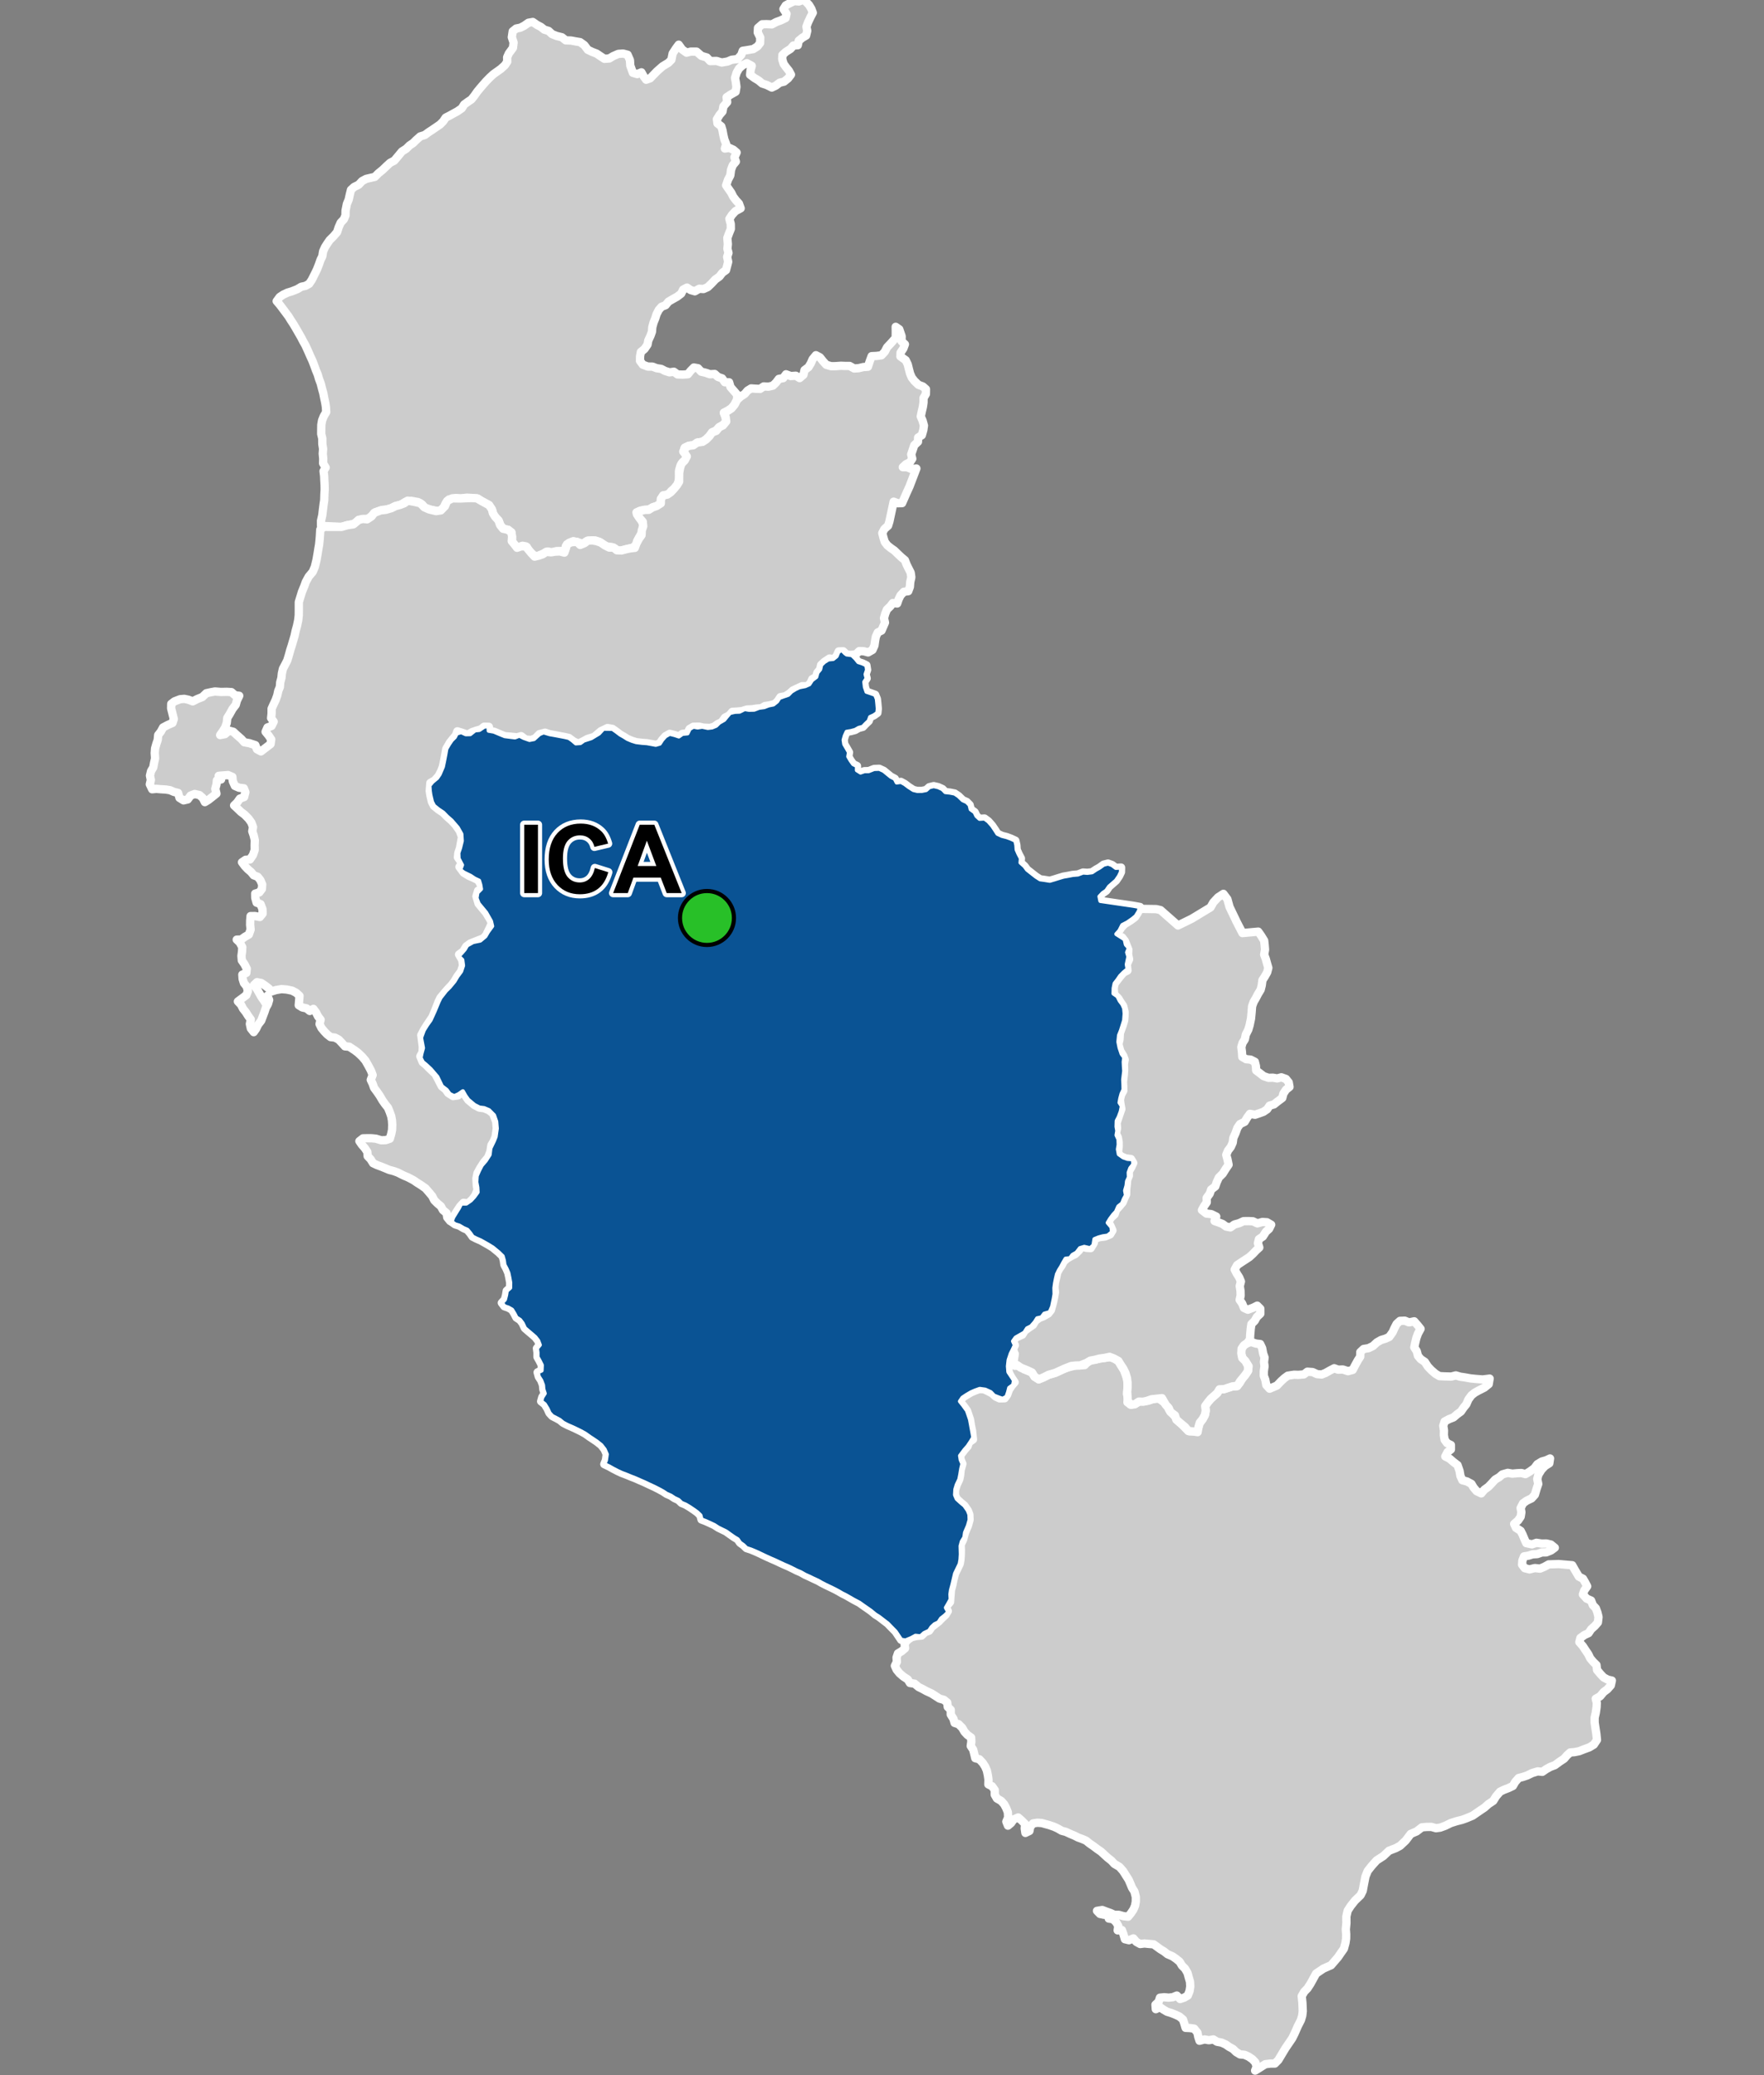 <?xml version="1.0" encoding="UTF-8"?>
<svg width="425pt" height="500pt" version="1.1" viewBox="0 0 425 500" xmlns="http://www.w3.org/2000/svg">
<rect x="0" y="0" width="425" height="500" fill="#808080" stroke="none"/>
<g id="a">
<rect width="425" height="500" fill="none"/>
<path d="m203.99 157.69 0.055 0.004 1.215 0.16 0.836 0.812 0.691 0.855 1 0.324 0.949 0.465 0.168 1.098-0.359 1.07 0.258 0.969-0.562 0.867 0.141 1.238 0.387 1.129 0.996 0.336 1.09 0.395 0.406 1 0.117 1.109 0.109 1.246-0.105 0.996-0.824 0.59-0.914 0.418-0.348 0.945-0.73 0.691-0.695 0.73-0.973 0.254-0.867 0.496-1.008 0.273-1.047 0.172-0.43 0.949-0.285 1.012 0.152 1.023 0.602 1.023 0.535 0.941-0.172 1.012 0.539 0.926 0.648 0.91 0.906 0.441-0.016 1.016 0.875 0.555 0.945-0.328 1.012-0.008 1.309-0.516 1.242-0.043 1.059 0.488 0.883 0.727 0.832 0.672 0.977 0.52 0.453 0.891 1.008-0.145 0.891 0.484 0.969 0.73 1.141 0.734 0.992 0.234 1.051-0.012 1.043-0.211 0.758-0.68 1.059-0.262 1.09 0.254 1.004 0.457 0.707 0.727 1.133 0.125 1.121 0.223 0.918 0.621 1.016 0.988 0.953 0.426 0.715 0.723 0.258 1.051 0.949 0.691 0.434 0.914 0.746 0.68 1.191-0.074 0.906 0.664 0.934 1.059 0.676 1 0.609 0.949 1.074 0.508 1.125 0.285 1.016 0.371 1.094 0.508 0.246 1.074 0.078 1.094 0.469 1.062 0.551 1.043-0.086 1.012 0.957 0.859 0.617 0.84 1.328 1.047 0.824 0.641 0.988 0.633 1.035 0.141 1.297 0.207 1.148-0.336 1.129-0.355 1.008-0.301 1.113-0.191 1.117-0.219 1.258-0.109 1.238-0.469 1.031 0.074 1.145-0.141 0.926-0.625 0.875-0.492 0.992-0.715 1.047-0.262 0.953 0.344 0.926 0.691 1.262-0.074-0.027 1.094-0.449 0.938-0.75 1.102-0.781 0.676-0.891 0.781-0.664 0.977-0.875 0.609-0.758 0.801 0.211 1.066 7.922 1.16 1.637 0.301-0.32 1.059-0.715 1.16-0.793 0.645-1.23 0.859-1.219 0.633-0.688 1.348-0.738 0.816 1.07 0.676 0.934 0.605 0.289 1.266 0.723 0.797-0.426 1.07 0.316 1.035-0.398 1.867 0.199 1.125-0.977 0.812-0.828 0.848-0.656 0.953-0.66 0.844-0.234 1.141-0.035 1.301 0.938 0.645 0.562 1.105 0.633 0.832 0.43 0.953 0.117 1.312-0.121 1.621-0.406 1.309-0.348 1.094-0.477 1.191-0.152 1.578 0.281 1.414 0.492 1.477 0.641 0.852-0.137 1.07 0.047 1.066 0.078 1.133-0.25 2.098 0.055 1.031 0.027 1.332-0.477 1.039-0.301 1.105-0.18 1.016 0.551 0.855-0.254 1.273-0.488 1.32-0.492 0.949-0.043 1.395 0.176 0.996-0.176 1.055 0.465 1 0.047 1.309-0.184 1.086 0.215 1.195 1.059 0.758 1.004 0.355 1.336 0.113 0.102 1.203-0.73 0.918-0.391 1.066 0.047 1.141-0.441 0.953-0.125 1.066-0.344 1.191 0.207 1.129-0.488 0.875-0.453 1.102-0.91 0.719-0.535 1.242-0.691 0.742-0.773 1.039-0.539 0.902 0.914 1.074 0.105 1.199-1.035 0.824-1.207 0.18-1.004 0.273-0.973 0.398-0.23 1.461-0.812 0.742-1.422-0.336-1.035 0.312-0.82 1.066-0.977 0.555-0.605 0.805-1.051 0.109-0.566 0.961-0.512 0.965-0.535 0.855-0.473 0.973-0.246 1.082-0.219 1.117-0.148 1.094 0.035 1.496-0.188 1.117-0.398 1.902-0.57 1.316-1.324 0.379-0.66 0.879-1.043 0.23-0.562 0.891-0.91 1.043-0.961 0.48-0.668 1.035-2.102 1.203-0.609 0.859 0.43 0.957-0.484 1.039-0.5 0.992-0.516 1.555-0.168 1.492 0.113 1.383 0.586 0.875 0.762 1.164-0.188 1.09-0.965 0.699-0.27 1.059-0.383 1.086-0.938 0.5-0.977-0.34-1.09-0.43-0.801-0.84-1.305-0.594-1.336-0.188-1.145 0.41-0.973 0.422-1.141 0.676-0.906 0.602-0.598 0.875 0.758 0.949 0.941 1.293 0.723 2.117 0.199 1.062 0.301 1.664 0.289 1.617-0.652 1.07-0.707 1.051-0.805 0.918-1.023 1.375 0.164 1 0.406 0.934-0.285 1.211-0.238 1.414-0.223 1.121-0.621 1.312-0.34 1.129-0.074 1.316 0.41 0.957 1.035 0.941 0.816 0.672 0.824 1.188 0.375 0.961 0.051 1.289-0.398 1.414-0.707 1.66-0.164 1.148-0.602 0.98-0.297 1.09 0.055 1.996-0.082 1.262-0.184 1.055-0.629 1.312-0.496 1.023-0.285 1.211-0.336 1.441-0.355 1.309-0.152 1.027 0.066 1.211-0.633 1.152-0.512 0.875 0.59 1.043-0.801 0.797-0.969 0.766-0.621 0.938-0.941 0.453-0.746 0.703-0.57 0.859-1.191 0.559-0.859 0.777-1.219-0.129-1.023 0.559-1.379 0.57-1.043-0.156-0.625-0.926-0.711-1.062-0.965-0.977-0.949-0.98-0.836-0.637-1.25-0.961-0.898-0.562-1.051-0.871-0.891-0.625-0.84-0.582-1.066-0.758-1.352-0.711-0.953-0.551-0.902-0.512-0.902-0.449-0.871-0.512-0.883-0.473-1.215-0.594-0.973-0.461-1-0.512-0.898-0.516-1.082-0.496-1.086-0.523-0.973-0.438-1.027-0.586-0.973-0.414-0.961-0.488-1.074-0.52-0.922-0.391-1.035-0.48-1.133-0.531-1.055-0.457-1.031-0.465-0.938-0.441-0.988-0.477-0.918-0.41-0.984-0.406-1.062-0.34-0.715-0.703-0.824-0.59-0.582-0.836-0.891-0.535-1.039-0.734-0.863-0.617-0.996-0.488-0.906-0.445-0.93-0.605-1.031-0.484-1.098-0.496-0.961-0.363-0.262-1-0.719-0.707-0.828-0.602-1.059-0.707-0.941-0.566-0.996-0.414-0.738-0.711-0.941-0.434-0.91-0.602-0.984-0.426-0.887-0.582-0.91-0.5-1.172-0.598-1.074-0.496-1.332-0.629-1.234-0.535-0.977-0.43-1.023-0.398-1.141-0.469-1.09-0.414-0.941-0.434-1.148-0.594-0.902-0.512-1.211-0.574 0.387-0.957 0.203-1.426-0.508-1.172-0.805-1.031-1.008-0.805-0.898-0.613-0.883-0.578-1.086-0.773-1.039-0.578-1.219-0.594-1.051-0.488-0.969-0.418-1.039-0.547-0.812-0.672-0.883-0.473-0.91-0.469-0.691-0.746-0.465-1.035-0.664-1.078-0.879-0.688 0.285-1 0.574-0.898-0.328-1-0.086-1.016-0.41-1.098-0.594-0.926-0.289-1.043 0.949-0.438 0.059-1.309-0.508-1.016-0.535-0.953 0.004-1.062-0.133-1.004 0.684-0.824-0.391-1.027-0.672-0.859-0.844-0.734-0.914-0.77-0.758-0.66-0.543-1.16-0.617-0.82-0.883-0.57-0.457-0.898-0.605-0.992-0.883-0.504-0.953-0.324-0.621-0.824 0.738-0.785 0.281-1.09 0.164-1.016 0.812-0.723 0.023-1.25-0.211-1.18-0.238-1.141-0.422-1.004-0.523-0.984-0.148-1.047-0.293-1.031-0.949-0.922-1.395-1.148-1.031-0.641-1.887-1.066-1.062-0.461-0.891-0.457-0.57-0.82-0.703-0.836-0.922-0.395-1.023-0.609-0.992-0.305-0.859-0.609 0.359-1.059 0.754-1.234 0.645-1.035 0.551-1.082h1.238l1.105-0.766 0.789-0.855 0.812-1.105-0.059-1.16-0.246-1.277 0.094-1.492 0.57-1.301 0.637-1.238 0.984-1.141 0.918-1.43 0.191-1.555 0.855-1.777 0.402-1.004 0.281-1.98-0.137-1.672-0.527-1.52-1.207-1.219-1.172-0.492-1.137-0.141-1.188-0.613-1.504-1.258-0.691-0.973-0.609-1.078-1.035 0.711-1.043 0.469-1.109-0.531-0.711-0.973-1.152-0.879-1.102-2.289-1.582-1.84-1.145-1.062-0.785-0.645-0.523-1.027 0.219-1.062 0.359-1.301-0.469-2.473 0.66-1.801 0.793-1.273 0.859-1.203 0.945-2.074 0.996-2.394 0.445-0.902 0.668-0.844 0.629-0.816 0.898-0.887 1.172-1.414 0.672-1.133 0.922-1.254 0.461-1.387-0.18-1.367-0.887-0.898 0.832-0.887 0.656-0.766 0.562-0.957 1.449-0.801 1.715-0.352 1.242-1.035 0.617-1.062 1.004-1.379-0.281-1.199-1.168-2.066-1.809-2.18-0.504-1.32 0.215-1.305 0.863-0.871-0.172-1.031-0.293-0.98-1.066-0.504-0.984-0.656-1.641-0.801-0.852-0.652 0.434-1.168-0.828-1.57-0.051-1.332 0.41-1.211 0.414-1.684-0.098-1.66-0.863-1.539-1.48-1.715-1.09-0.961-0.938-0.957-1.164-0.777-1.059-0.863-0.492-0.953-0.387-1.656-0.145-1.016-0.082-1.238 0.738-0.902 1.125-0.926 0.609-0.902 0.77-1.809 0.293-1.398 0.293-1.512 0.25-1.422 0.691-1.168 0.613-0.902 0.742-0.727 0.461-0.891 1.086-0.324 1.086 0.508 1.086-0.023 1.145-0.91 1.055-0.105 1.16-0.789 1.031-0.145 0.059 1.125 1.238 0.211 1.418 0.602 1.215 0.492 1.125 0.141 1.328 0.16 1.062-0.414 1.059 0.539 1.375 0.484 1.094-0.211 1.312-1.191 0.988-0.426 1.445 0.438 1.16 0.203 2.406 0.457 1.086 0.25 0.824 0.574 0.855 0.738 1.098-0.082 0.816-0.59 1.789-0.578 1.875-1.129 1.059-1.152 2.18 0.031 0.945 0.668 0.922 0.703 0.883 0.5 0.848 0.543 1.078 0.453 1.039 0.324 1.457 0.18 1.117 0.078 1.137 0.203 1.016 0.191 0.961-0.285 0.578-0.902 0.785-0.879 1.027-0.586 1.199 0.301 1.004 0.336 0.867-0.625 1.219-0.117 0.508-1.066 0.922-0.543 1 0.188 1.117-0.172 1.352 0.285 1.031-0.125 0.977-0.406 0.727-0.727 1.207-0.695 0.711-0.867 0.672-0.781 1.203-0.281 1.133-0.043 1.215-0.625 1.043 0.18 1.242-0.031 1.184-0.453 1.223-0.16 1.078-0.414 1.145-0.23 0.895-0.711 0.562-0.863 1.012-0.367 1.133-0.391 0.758-0.777 0.961-0.586 0.961-0.453 1.402-0.277 0.984-0.441 0.629-0.969 1.035-0.789 0.273-1.023 0.664-0.793 0.25-1.086 0.801-0.746 0.941-0.578 1.145-0.109 0.828-0.656 0.387-0.961 0.789-0.629 0.871 0.879z" fill="#ccc" fill-rule="evenodd"/>
<path d="m203.99 157.69 0.055 0.004 1.215 0.16 0.836 0.812 0.691 0.855 1 0.324 0.949 0.465 0.168 1.098-0.359 1.07 0.258 0.969-0.562 0.867 0.141 1.238 0.387 1.129 0.996 0.336 1.09 0.395 0.406 1 0.117 1.109 0.109 1.246-0.105 0.996-0.824 0.59-0.914 0.418-0.348 0.945-0.73 0.691-0.695 0.73-0.973 0.254-0.867 0.496-1.008 0.273-1.047 0.172-0.43 0.949-0.285 1.012 0.152 1.023 0.602 1.023 0.535 0.941-0.172 1.012 0.539 0.926 0.648 0.91 0.906 0.441-0.016 1.016 0.875 0.555 0.945-0.328 1.012-0.008 1.309-0.516 1.242-0.043 1.059 0.488 0.883 0.727 0.832 0.672 0.977 0.52 0.453 0.891 1.008-0.145 0.891 0.484 0.969 0.73 1.141 0.734 0.992 0.234 1.051-0.012 1.043-0.211 0.758-0.68 1.059-0.262 1.09 0.254 1.004 0.457 0.707 0.727 1.133 0.125 1.121 0.223 0.918 0.621 1.016 0.988 0.953 0.426 0.715 0.723 0.258 1.051 0.949 0.691 0.434 0.914 0.746 0.68 1.191-0.074 0.906 0.664 0.934 1.059 0.676 1 0.609 0.949 1.074 0.508 1.125 0.285 1.016 0.371 1.094 0.508 0.246 1.074 0.078 1.094 0.469 1.062 0.551 1.043-0.086 1.012 0.957 0.859 0.617 0.84 1.328 1.047 0.824 0.641 0.988 0.633 1.035 0.141 1.297 0.207 1.148-0.336 1.129-0.355 1.008-0.301 1.113-0.191 1.117-0.219 1.258-0.109 1.238-0.469 1.031 0.074 1.145-0.141 0.926-0.625 0.875-0.492 0.992-0.715 1.047-0.262 0.953 0.344 0.926 0.691 1.262-0.074-0.027 1.094-0.449 0.938-0.75 1.102-0.781 0.676-0.891 0.781-0.664 0.977-0.875 0.609-0.758 0.801 0.211 1.066 7.922 1.16 1.637 0.301-0.32 1.059-0.715 1.16-0.793 0.645-1.23 0.859-1.219 0.633-0.688 1.348-0.738 0.816 1.07 0.676 0.934 0.605 0.289 1.266 0.723 0.797-0.426 1.07 0.316 1.035-0.398 1.867 0.199 1.125-0.977 0.812-0.828 0.848-0.656 0.953-0.66 0.844-0.234 1.141-0.035 1.301 0.938 0.645 0.562 1.105 0.633 0.832 0.43 0.953 0.117 1.312-0.121 1.621-0.406 1.309-0.348 1.094-0.477 1.191-0.152 1.578 0.281 1.414 0.492 1.477 0.641 0.852-0.137 1.07 0.047 1.066 0.078 1.133-0.25 2.098 0.055 1.031 0.027 1.332-0.477 1.039-0.301 1.105-0.18 1.016 0.551 0.855-0.254 1.273-0.488 1.32-0.492 0.949-0.043 1.395 0.176 0.996-0.176 1.055 0.465 1 0.047 1.309-0.184 1.086 0.215 1.195 1.059 0.758 1.004 0.355 1.336 0.113 0.102 1.203-0.73 0.918-0.391 1.066 0.047 1.141-0.441 0.953-0.125 1.066-0.344 1.191 0.207 1.129-0.488 0.875-0.453 1.102-0.91 0.719-0.535 1.242-0.691 0.742-0.773 1.039-0.539 0.902 0.914 1.074 0.105 1.199-1.035 0.824-1.207 0.18-1.004 0.273-0.973 0.398-0.23 1.461-0.812 0.742-1.422-0.336-1.035 0.312-0.82 1.066-0.977 0.555-0.605 0.805-1.051 0.109-0.566 0.961-0.512 0.965-0.535 0.855-0.473 0.973-0.246 1.082-0.219 1.117-0.148 1.094 0.035 1.496-0.188 1.117-0.398 1.902-0.57 1.316-1.324 0.379-0.66 0.879-1.043 0.23-0.562 0.891-0.91 1.043-0.961 0.48-0.668 1.035-2.102 1.203-0.609 0.859 0.43 0.957-0.484 1.039-0.5 0.992-0.516 1.555-0.168 1.492 0.113 1.383 0.586 0.875 0.762 1.164-0.188 1.09-0.965 0.699-0.27 1.059-0.383 1.086-0.938 0.5-0.977-0.34-1.09-0.43-0.801-0.84-1.305-0.594-1.336-0.188-1.145 0.41-0.973 0.422-1.141 0.676-0.906 0.602-0.598 0.875 0.758 0.949 0.941 1.293 0.723 2.117 0.199 1.062 0.301 1.664 0.289 1.617-0.652 1.07-0.707 1.051-0.805 0.918-1.023 1.375 0.164 1 0.406 0.934-0.285 1.211-0.238 1.414-0.223 1.121-0.621 1.312-0.34 1.129-0.074 1.316 0.41 0.957 1.035 0.941 0.816 0.672 0.824 1.188 0.375 0.961 0.051 1.289-0.398 1.414-0.707 1.66-0.164 1.148-0.602 0.98-0.297 1.09 0.055 1.996-0.082 1.262-0.184 1.055-0.629 1.312-0.496 1.023-0.285 1.211-0.336 1.441-0.355 1.309-0.152 1.027 0.066 1.211-0.633 1.152-0.512 0.875 0.59 1.043-0.801 0.797-0.969 0.766-0.621 0.938-0.941 0.453-0.746 0.703-0.57 0.859-1.191 0.559-0.859 0.777-1.219-0.129-1.023 0.559-1.379 0.57-1.043-0.156-0.625-0.926-0.711-1.062-0.965-0.977-0.949-0.98-0.836-0.637-1.25-0.961-0.898-0.562-1.051-0.871-0.891-0.625-0.84-0.582-1.066-0.758-1.352-0.711-0.953-0.551-0.902-0.512-0.902-0.449-0.871-0.512-0.883-0.473-1.215-0.594-0.973-0.461-1-0.512-0.898-0.516-1.082-0.496-1.086-0.523-0.973-0.438-1.027-0.586-0.973-0.414-0.961-0.488-1.074-0.52-0.922-0.391-1.035-0.48-1.133-0.531-1.055-0.457-1.031-0.465-0.938-0.441-0.988-0.477-0.918-0.41-0.984-0.406-1.062-0.34-0.715-0.703-0.824-0.59-0.582-0.836-0.891-0.535-1.039-0.734-0.863-0.617-0.996-0.488-0.906-0.445-0.93-0.605-1.031-0.484-1.098-0.496-0.961-0.363-0.262-1-0.719-0.707-0.828-0.602-1.059-0.707-0.941-0.566-0.996-0.414-0.738-0.711-0.941-0.434-0.91-0.602-0.984-0.426-0.887-0.582-0.91-0.5-1.172-0.598-1.074-0.496-1.332-0.629-1.234-0.535-0.977-0.43-1.023-0.398-1.141-0.469-1.09-0.414-0.941-0.434-1.148-0.594-0.902-0.512-1.211-0.574 0.387-0.957 0.203-1.426-0.508-1.172-0.805-1.031-1.008-0.805-0.898-0.613-0.883-0.578-1.086-0.773-1.039-0.578-1.219-0.594-1.051-0.488-0.969-0.418-1.039-0.547-0.812-0.672-0.883-0.473-0.91-0.469-0.691-0.746-0.465-1.035-0.664-1.078-0.879-0.688 0.285-1 0.574-0.898-0.328-1-0.086-1.016-0.41-1.098-0.594-0.926-0.289-1.043 0.949-0.438 0.059-1.309-0.508-1.016-0.535-0.953 0.004-1.062-0.133-1.004 0.684-0.824-0.391-1.027-0.672-0.859-0.844-0.734-0.914-0.77-0.758-0.66-0.543-1.16-0.617-0.82-0.883-0.57-0.457-0.898-0.605-0.992-0.883-0.504-0.953-0.324-0.621-0.824 0.738-0.785 0.281-1.09 0.164-1.016 0.812-0.723 0.023-1.25-0.211-1.18-0.238-1.141-0.422-1.004-0.523-0.984-0.148-1.047-0.293-1.031-0.949-0.922-1.395-1.148-1.031-0.641-1.887-1.066-1.062-0.461-0.891-0.457-0.57-0.82-0.703-0.836-0.922-0.395-1.023-0.609-0.992-0.305-0.859-0.609 0.359-1.059 0.754-1.234 0.645-1.035 0.551-1.082h1.238l1.105-0.766 0.789-0.855 0.812-1.105-0.059-1.16-0.246-1.277 0.094-1.492 0.57-1.301 0.637-1.238 0.984-1.141 0.918-1.43 0.191-1.555 0.855-1.777 0.402-1.004 0.281-1.98-0.137-1.672-0.527-1.52-1.207-1.219-1.172-0.492-1.137-0.141-1.188-0.613-1.504-1.258-0.691-0.973-0.609-1.078-1.035 0.711-1.043 0.469-1.109-0.531-0.711-0.973-1.152-0.879-1.102-2.289-1.582-1.84-1.145-1.062-0.785-0.645-0.523-1.027 0.219-1.062 0.359-1.301-0.469-2.473 0.66-1.801 0.793-1.273 0.859-1.203 0.945-2.074 0.996-2.394 0.445-0.902 0.668-0.844 0.629-0.816 0.898-0.887 1.172-1.414 0.672-1.133 0.922-1.254 0.461-1.387-0.18-1.367-0.887-0.898 0.832-0.887 0.656-0.766 0.562-0.957 1.449-0.801 1.715-0.352 1.242-1.035 0.617-1.062 1.004-1.379-0.281-1.199-1.168-2.066-1.809-2.18-0.504-1.32 0.215-1.305 0.863-0.871-0.172-1.031-0.293-0.98-1.066-0.504-0.984-0.656-1.641-0.801-0.852-0.652 0.434-1.168-0.828-1.57-0.051-1.332 0.41-1.211 0.414-1.684-0.098-1.66-0.863-1.539-1.48-1.715-1.09-0.961-0.938-0.957-1.164-0.777-1.059-0.863-0.492-0.953-0.387-1.656-0.145-1.016-0.082-1.238 0.738-0.902 1.125-0.926 0.609-0.902 0.77-1.809 0.293-1.398 0.293-1.512 0.25-1.422 0.691-1.168 0.613-0.902 0.742-0.727 0.461-0.891 1.086-0.324 1.086 0.508 1.086-0.023 1.145-0.91 1.055-0.105 1.16-0.789 1.031-0.145 0.059 1.125 1.238 0.211 1.418 0.602 1.215 0.492 1.125 0.141 1.328 0.16 1.062-0.414 1.059 0.539 1.375 0.484 1.094-0.211 1.312-1.191 0.988-0.426 1.445 0.438 1.16 0.203 2.406 0.457 1.086 0.25 0.824 0.574 0.855 0.738 1.098-0.082 0.816-0.59 1.789-0.578 1.875-1.129 1.059-1.152 2.18 0.031 0.945 0.668 0.922 0.703 0.883 0.5 0.848 0.543 1.078 0.453 1.039 0.324 1.457 0.18 1.117 0.078 1.137 0.203 1.016 0.191 0.961-0.285 0.578-0.902 0.785-0.879 1.027-0.586 1.199 0.301 1.004 0.336 0.867-0.625 1.219-0.117 0.508-1.066 0.922-0.543 1 0.188 1.117-0.172 1.352 0.285 1.031-0.125 0.977-0.406 0.727-0.727 1.207-0.695 0.711-0.867 0.672-0.781 1.203-0.281 1.133-0.043 1.215-0.625 1.043 0.18 1.242-0.031 1.184-0.453 1.223-0.16 1.078-0.414 1.145-0.23 0.895-0.711 0.562-0.863 1.012-0.367 1.133-0.391 0.758-0.777 0.961-0.586 0.961-0.453 1.402-0.277 0.984-0.441 0.629-0.969 1.035-0.789 0.273-1.023 0.664-0.793 0.25-1.086 0.801-0.746 0.941-0.578 1.145-0.109 0.828-0.656 0.387-0.961 0.789-0.629 0.871 0.879 0.383 0.281" fill="none" stroke="#fff" stroke-linecap="round" stroke-linejoin="round" stroke-miterlimit="10" stroke-width="2"/>
<path d="m194.07 0.312 0.066 0.062 0.773 0.812 0.562 0.934 0.359 0.949-0.52 0.984-0.625 1.332-0.387 1.043 0.191 1.008-0.277 1.133-0.891 0.52-0.887 0.727-0.219 1.082-1.047 0.062-0.711 0.82-1.133 0.723-0.82 0.754-0.043 1.02 0.336 1.109 0.594 0.824 0.684 0.844 0.496 0.926-0.703 0.918-0.98 0.781-1.027 0.246-0.918 0.691-0.988 0.48-1.211-0.609-1.121-0.371-0.828-0.703-1.027-0.617-1.035-0.766 0.109-1.125 0.285-1.039-1.176-0.641-1.035 0.504-0.867 0.781-0.578 1.023-0.371 1.25 0.184 1.035 0.148 1.102-0.195 1.195-1.25 0.707-0.926 0.617 0.137 1.172-0.902 1.027-0.223 1.234-0.691 0.801-0.652 1.055 0.133 1.008 0.918 0.711 0.301 0.984 0.176 0.992 0.262 1.152 0.445 1.156-0.32 1.062 1.074-0.16 0.984 0.457 0.773 0.664-0.531 1.164 0.348 1.02-0.758 0.906-0.402 1.062-0.176 1.359-0.547 1.035-0.465 1.355 0.625 0.906 0.602 0.859 0.492 0.98 0.621 0.828 0.746 0.812 0.418 1.156-1.246 0.668-0.852 0.922-0.621 0.949 0.332 1.227 0.02 1.188-0.438 1.098-0.406 1.086 0.125 1.488-0.109 1.129 0.262 0.98-0.324 0.988 0.254 1.16-0.258 0.996-0.27 1.02-0.871 0.613-0.703 0.918-0.992 0.703-0.852 0.918-0.977 0.941-1.031 0.457-1.008-0.07-1.07 0.613-1.027-0.297-0.867-0.602-0.922 0.496-0.469 0.949-0.961 0.738-0.965 0.543-1.145 0.664-0.699 0.863-0.977 0.375-0.66 0.754-0.539 1.051-0.301 0.98-0.41 0.996-0.312 1.16-0.078 1.059-0.348 0.965-0.535 1.152-0.191 1.004-0.715 1.047-0.887 0.723-0.188 1.039-0.02 1.105 0.684 0.922 1.195 0.449 1.133 0.012 0.984 0.379 1.098 0.164 0.938 0.492 1.074 0.344 1.059-0.145 0.879 0.648 1.25 0.039 1.234-0.082 0.656-0.816 0.793-0.809 0.988 0.172 0.781 0.84 1.004 0.234 1.109 0.371 1.141-0.059 0.785 0.711 0.996 0.344 0.656 0.938 1.035 0.012 0.328 1.141 0.781 0.898 0.84 0.965-0.035 1.184-0.621 1.199-0.727 0.875-0.875 0.578-0.953 0.465 0.402 1.059 0.148 1.039-0.625 0.805-1.094 0.613-0.695 0.793-0.938 0.414-0.668 0.906-0.742 0.738-0.938 0.656-1.109 0.18-0.973 0.652-1.234 0.141-0.914 0.414-0.402 0.98 0.754 0.805 0.031 1.098-0.875 0.582-0.594 0.918-0.344 1.23 0.043 1.074-0.043 1.137-0.375 1.098-0.695 0.898-0.812 0.684-0.633 0.875-1.133 0.133-0.723 0.879-0.031 1.047-0.855 0.656-1.027 0.297-0.875 0.535-1.188 0.094-0.98 0.199-0.914 0.414 0.551 1.105 0.645 0.898 0.496 0.898-0.18 1.023-0.246 1.008-0.621 1.059-0.492 0.91-0.234 1.023-0.953 0.625-1.176 0.25-1.105 0.289-1.008 0.383-0.742-0.688-0.926-0.441-1.191-0.129-0.965-0.469-0.812-0.66-1.012-0.324-1.02 0.09-1.012 0.078-0.926 0.613-1.195-0.32-1.074-0.293-1.023 0.402-0.797 0.801-0.191 1.121-1.059 0.066-1.059 0.016-1.02 0.328-1-0.23-1.008 0.48-0.922 0.391-1.027 0.391-0.848-0.727-0.773-0.73-0.516-0.922-1.004-0.277-1.094 0.414-0.863-0.523-0.57-0.852-0.059-1.16-0.113-1.02-0.773-0.707-1.031-0.152-0.801-0.871-0.426-1.094-0.742-0.684-0.613-0.793-0.195-1.008-0.816-1.352-1.789-0.969-0.902-0.59-1.535-0.156-1.098-0.062-1.527 0.18-1.105-0.105-1.664 0.344-0.77 0.852-0.566 1.195-1.055 0.824-1.945-0.387-1.477-0.449-0.66-0.797-1.012-0.609-1.758-0.309-1.219 0.234-1.109 0.684-1.363 0.363-0.93 0.473-1.043 0.32-1.137 0.133-1.734 0.562-0.797 0.82-0.828 0.727-1.141 0.117-1.234 0.18-1.012 0.926-1.68 0.328-1.453 0.422-3.812-0.184-1.102-0.051-0.016-1.207 0.316-1.391 0.148-1.289 0.156-1.234 0.156-1.059 0.043-1.465 0.066-1.086-0.016-1.098-0.07-1.191-0.043-1.027-0.145-1.133 0.508-0.875-0.613-1.023 0.031-1.148-0.117-1.156 0.086-1.199-0.188-1.145-0.008-1.359-0.258-1.051 0.008-1.18 0.02-1.055 0.184-1.047 0.391-0.98 0.598-1.035-0.07-1.199-0.16-1.023-0.238-1.109-0.227-1.18-0.301-1.082-0.328-1.281-0.402-1.078-0.32-1.094-0.426-1.012-0.422-1.176-0.414-1.078-0.52-1.125-0.516-1.184-0.68-1.488-0.559-0.984-0.465-0.906-0.539-0.938-0.734-1.27-0.641-1.078-0.57-0.859-0.547-0.891-0.605-0.812-0.867-1.16-0.68-0.898-0.703-0.809 0.73-1 0.867-0.578 1.078-0.5 0.973-0.285 1.324-0.523 0.969-0.586 1-0.211 0.895-0.508 0.625-0.93 0.781-1.559 0.496-1.023 0.477-1.223 0.34-0.988 0.449-0.926 0.184-1.152 0.453-1.02 0.547-0.855 0.598-0.867 0.887-0.867 0.883-1.031 0.371-1.145 0.488-1.129 0.77-0.812 0.391-0.938 0.016-1.164 0.328-1.602 0.43-1.047 0.27-1.215 0.281-1.133 0.754-0.691 1.109-0.547 0.809-0.875 1-0.531 0.977-0.227 1.094-0.25 0.879-0.879 0.992-0.805 0.945-0.91 0.871-0.797 1.008-0.527 1.031-1.227 0.809-0.98 1.031-0.652 0.812-0.809 0.859-0.574 0.719-0.711 0.984-0.879 1.098-0.336 0.887-0.656 0.863-0.566 1-0.68 0.938-0.645 0.738-0.746 0.609-0.906 0.953-0.484 0.992-0.547 0.883-0.484 1.047-0.723 0.578-0.922 0.895-0.648 0.852-0.57 0.684-0.855 0.691-0.984 0.77-0.941 0.711-0.82 0.676-0.77 0.883-0.902 0.863-0.797 0.922-0.656 0.891-0.637 0.984-0.895 0.551-0.844-0.023-1.051 0.418-0.938 0.98-1.324 0.16-1.293-0.426-1.277 0.211-1.426 0.848-0.676 1-0.199 0.91-0.465 1.039-0.727 1.047-0.184 0.992 0.691 0.969 0.508 0.805 0.645 1.047 0.316 0.816 0.766 1.09 0.434 1.293 0.324 0.926 0.738 1.297 0.051 1.043 0.195 1.109 0.184 1.016 0.723 0.852 1.133 1.055 0.5 1.055 0.406 1.047 0.711 0.855 0.551 1.16-0.086 0.934-0.566 1.25-0.543 1.148-0.07 1.074 0.281 0.574 1.309 0.074 1.301 0.633 1.746 1.031 0.309 1.02-0.426 0.523 0.941 0.621 0.844 0.957-0.34 1.676-1.73 1.336-1.172 1.41-0.852 0.699-0.715 0.305-1.523 0.809-1.238 0.648-0.875 0.832 1.164 1.059 0.758 1.016-0.258 1.395 0.008 1.18 1.023 1.285 0.383 0.816 0.875 1.523-0.039 1.258 0.383 1.422-0.246 0.961-0.414 1.414-0.172 0.922-1.02 0.348-0.973 1.23-0.191 1.305-0.227 1.008-0.641 0.637-0.816 0.039-1.316-0.609-1.23 0.062-1.094 1.008-0.879 1.062-0.027 1.277 0.055 1.043-0.559 1.148-0.426 1.117-0.543 0.223-1.008-0.742-1.16 0.551-0.879 1.109-0.598 0.938-0.441 1.121 0.09 0.984-0.363z" fill="#ccc" fill-rule="evenodd"/>
<path d="m194.07 0.312 0.066 0.062 0.773 0.812 0.562 0.934 0.359 0.949-0.52 0.984-0.625 1.332-0.387 1.043 0.191 1.008-0.277 1.133-0.891 0.52-0.887 0.727-0.219 1.082-1.047 0.062-0.711 0.82-1.133 0.723-0.82 0.754-0.043 1.02 0.336 1.109 0.594 0.824 0.684 0.844 0.496 0.926-0.703 0.918-0.98 0.781-1.027 0.246-0.918 0.691-0.988 0.48-1.211-0.609-1.121-0.371-0.828-0.703-1.027-0.617-1.035-0.766 0.109-1.125 0.285-1.039-1.176-0.641-1.035 0.504-0.867 0.781-0.578 1.023-0.371 1.25 0.184 1.035 0.148 1.102-0.195 1.195-1.25 0.707-0.926 0.617 0.137 1.172-0.902 1.027-0.223 1.234-0.691 0.801-0.652 1.055 0.133 1.008 0.918 0.711 0.301 0.984 0.176 0.992 0.262 1.152 0.445 1.156-0.32 1.062 1.074-0.16 0.984 0.457 0.773 0.664-0.531 1.164 0.348 1.02-0.758 0.906-0.402 1.062-0.176 1.359-0.547 1.035-0.465 1.355 0.625 0.906 0.602 0.859 0.492 0.98 0.621 0.828 0.746 0.812 0.418 1.156-1.246 0.668-0.852 0.922-0.621 0.949 0.332 1.227 0.02 1.188-0.438 1.098-0.406 1.086 0.125 1.488-0.109 1.129 0.262 0.98-0.324 0.988 0.254 1.16-0.258 0.996-0.27 1.02-0.871 0.613-0.703 0.918-0.992 0.703-0.852 0.918-0.977 0.941-1.031 0.457-1.008-0.07-1.07 0.613-1.027-0.297-0.867-0.602-0.922 0.496-0.469 0.949-0.961 0.738-0.965 0.543-1.145 0.664-0.699 0.863-0.977 0.375-0.66 0.754-0.539 1.051-0.301 0.98-0.41 0.996-0.312 1.16-0.078 1.059-0.348 0.965-0.535 1.152-0.191 1.004-0.715 1.047-0.887 0.723-0.188 1.039-0.02 1.105 0.684 0.922 1.195 0.449 1.133 0.012 0.984 0.379 1.098 0.164 0.938 0.492 1.074 0.344 1.059-0.145 0.879 0.648 1.25 0.039 1.234-0.082 0.656-0.816 0.793-0.809 0.988 0.172 0.781 0.84 1.004 0.234 1.109 0.371 1.141-0.059 0.785 0.711 0.996 0.344 0.656 0.938 1.035 0.012 0.328 1.141 0.781 0.898 0.84 0.965-0.035 1.184-0.621 1.199-0.727 0.875-0.875 0.578-0.953 0.465 0.402 1.059 0.148 1.039-0.625 0.805-1.094 0.613-0.695 0.793-0.938 0.414-0.668 0.906-0.742 0.738-0.938 0.656-1.109 0.18-0.973 0.652-1.234 0.141-0.914 0.414-0.402 0.98 0.754 0.805 0.031 1.098-0.875 0.582-0.594 0.918-0.344 1.23 0.043 1.074-0.043 1.137-0.375 1.098-0.695 0.898-0.812 0.684-0.633 0.875-1.133 0.133-0.723 0.879-0.031 1.047-0.855 0.656-1.027 0.297-0.875 0.535-1.188 0.094-0.98 0.199-0.914 0.414 0.551 1.105 0.645 0.898 0.496 0.898-0.18 1.023-0.246 1.008-0.621 1.059-0.492 0.91-0.234 1.023-0.953 0.625-1.176 0.25-1.105 0.289-1.008 0.383-0.742-0.688-0.926-0.441-1.191-0.129-0.965-0.469-0.812-0.66-1.012-0.324-1.02 0.09-1.012 0.078-0.926 0.613-1.195-0.32-1.074-0.293-1.023 0.402-0.797 0.801-0.191 1.121-1.059 0.066-1.059 0.016-1.02 0.328-1-0.23-1.008 0.48-0.922 0.391-1.027 0.391-0.848-0.727-0.773-0.73-0.516-0.922-1.004-0.277-1.094 0.414-0.863-0.523-0.57-0.852-0.059-1.16-0.113-1.02-0.773-0.707-1.031-0.152-0.801-0.871-0.426-1.094-0.742-0.684-0.613-0.793-0.195-1.008-0.816-1.352-1.789-0.969-0.902-0.59-1.535-0.156-1.098-0.062-1.527 0.18-1.105-0.105-1.664 0.344-0.77 0.852-0.566 1.195-1.055 0.824-1.945-0.387-1.477-0.449-0.66-0.797-1.012-0.609-1.758-0.309-1.219 0.234-1.109 0.684-1.363 0.363-0.93 0.473-1.043 0.32-1.137 0.133-1.734 0.562-0.797 0.82-0.828 0.727-1.141 0.117-1.234 0.18-1.012 0.926-1.68 0.328-1.453 0.422-3.812-0.184-1.102-0.051-0.016-1.207 0.316-1.391 0.148-1.289 0.156-1.234 0.156-1.059 0.043-1.465 0.066-1.086-0.016-1.098-0.07-1.191-0.043-1.027-0.145-1.133 0.508-0.875-0.613-1.023 0.031-1.148-0.117-1.156 0.086-1.199-0.188-1.145-0.008-1.359-0.258-1.051 0.008-1.18 0.02-1.055 0.184-1.047 0.391-0.98 0.598-1.035-0.07-1.199-0.16-1.023-0.238-1.109-0.227-1.18-0.301-1.082-0.328-1.281-0.402-1.078-0.32-1.094-0.426-1.012-0.422-1.176-0.414-1.078-0.52-1.125-0.516-1.184-0.68-1.488-0.559-0.984-0.465-0.906-0.539-0.938-0.734-1.27-0.641-1.078-0.57-0.859-0.547-0.891-0.605-0.812-0.867-1.16-0.68-0.898-0.703-0.809 0.73-1 0.867-0.578 1.078-0.5 0.973-0.285 1.324-0.523 0.969-0.586 1-0.211 0.895-0.508 0.625-0.93 0.781-1.559 0.496-1.023 0.477-1.223 0.34-0.988 0.449-0.926 0.184-1.152 0.453-1.02 0.547-0.855 0.598-0.867 0.887-0.867 0.883-1.031 0.371-1.145 0.488-1.129 0.77-0.812 0.391-0.938 0.016-1.164 0.328-1.602 0.43-1.047 0.27-1.215 0.281-1.133 0.754-0.691 1.109-0.547 0.809-0.875 1-0.531 0.977-0.227 1.094-0.25 0.879-0.879 0.992-0.805 0.945-0.91 0.871-0.797 1.008-0.527 1.031-1.227 0.809-0.98 1.031-0.652 0.812-0.809 0.859-0.574 0.719-0.711 0.984-0.879 1.098-0.336 0.887-0.656 0.863-0.566 1-0.68 0.938-0.645 0.738-0.746 0.609-0.906 0.953-0.484 0.992-0.547 0.883-0.484 1.047-0.723 0.578-0.922 0.895-0.648 0.852-0.57 0.684-0.855 0.691-0.984 0.77-0.941 0.711-0.82 0.676-0.77 0.883-0.902 0.863-0.797 0.922-0.656 0.891-0.637 0.984-0.895 0.551-0.844-0.023-1.051 0.418-0.938 0.98-1.324 0.16-1.293-0.426-1.277 0.211-1.426 0.848-0.676 1-0.199 0.91-0.465 1.039-0.727 1.047-0.184 0.992 0.691 0.969 0.508 0.805 0.645 1.047 0.316 0.816 0.766 1.09 0.434 1.293 0.324 0.926 0.738 1.297 0.051 1.043 0.195 1.109 0.184 1.016 0.723 0.852 1.133 1.055 0.5 1.055 0.406 1.047 0.711 0.855 0.551 1.16-0.086 0.934-0.566 1.25-0.543 1.148-0.07 1.074 0.281 0.574 1.309 0.074 1.301 0.633 1.746 1.031 0.309 1.02-0.426 0.523 0.941 0.621 0.844 0.957-0.34 1.676-1.73 1.336-1.172 1.41-0.852 0.699-0.715 0.305-1.523 0.809-1.238 0.648-0.875 0.832 1.164 1.059 0.758 1.016-0.258 1.395 0.008 1.18 1.023 1.285 0.383 0.816 0.875 1.523-0.039 1.258 0.383 1.422-0.246 0.961-0.414 1.414-0.172 0.922-1.02 0.348-0.973 1.23-0.191 1.305-0.227 1.008-0.641 0.637-0.816 0.039-1.316-0.609-1.23 0.062-1.094 1.008-0.879 1.062-0.027 1.277 0.055 1.043-0.559 1.148-0.426 1.117-0.543 0.223-1.008-0.742-1.16 0.551-0.879 1.109-0.598 0.938-0.441 1.121 0.09 0.984-0.363 0.613 0.312" fill="none" stroke="#fff" stroke-linecap="round" stroke-linejoin="round" stroke-miterlimit="10" stroke-width="2"/>
<path d="m339.4 318.61 0.191 0.004 1.133-0.246 0.812 0.93 0.719 0.895-0.633 1.164-0.371 1.012-0.289 1.207-0.219 1.07 0.586 0.902 0.301 1.141 0.66 0.793 1 0.672 0.727 1.117 0.848 0.898 1 0.855 0.934 0.551 1.184 0.059 1.699 0.047 1.07-0.281 1.059 0.316 1.035 0.148 1.41 0.254 1.156 0.121 1.836 0.145 1.652-0.211-0.23 1.336-1.039 0.84-1.387 0.699-0.926 0.516-0.812 0.645-0.734 1.008-0.488 1.137-0.633 0.773-0.672 0.98-0.934 0.676-0.863 0.746-1.086 0.418-1.051 0.57-0.32 1.02 0.172 1.125-0.027 1.137 0.188 1.121 0.598 0.812 0.91 0.441v1.066l-0.793 0.617-0.559 1.082 1.004 0.504 0.91 0.781 1.035 0.793 0.492 1.418 0.207 1.207 0.469 1.027 1.105 0.293 1.082 0.586 0.508 0.871 0.73 0.871 1.125 0.543 0.762-0.902 0.961-0.695 0.75-0.781 0.887-0.965 0.949-0.559 0.789-0.68 1.293-0.363 1.098 0.191 1.102-0.102 1.074-0.055 0.977 0.266 1.023-0.598 1.129-0.82 0.711-0.961 1.086-0.656 1.043-0.293 0.938-0.441-0.176 1.16-1.031 0.648-0.863 0.91-0.738 1.191-0.277 1.051 0.25 1.176-0.383 1.113-0.434 1.484-0.793 0.879-1.195 0.574-0.863 0.621-0.59 1.133 0.191 1.004-0.18 1.094-0.621 0.914-0.945 0.82 0.438 0.941 1.137 0.734 0.453 0.898 0.457 1.09 0.438 0.969 1.387 0.293 1.07-0.379 1.242 0.191 1.133-0.023 1.09 0.254 0.949 0.766-0.914 0.664-1.145 0.461-1.047 0.012-1.125 0.398-1.121 0.062-0.996 0.316-1.059 0.172-0.402 1.004-0.074 1.004 0.645 0.844 1.148 0.289 1.285-0.324 1.238 0.137 1.059-0.441 1.035-0.578 2.406-0.082 3.269 0.285 0.598 1.066 1.004 1.684 0.988 0.496 0.512 0.875 0.5 0.957-0.688 0.965-0.344 0.988 0.895 1.008 1.078 0.473 0.43 1.109 0.711 0.738 0.391 1.059 0.258 1.059-0.152 1.301-0.738 0.848-0.883 0.789-0.633 0.941-0.973 0.449-0.984 0.703-0.258 1.016 0.867 1 0.602 0.922 0.676 0.988 0.477 0.992 0.699 0.832 0.805 0.785 0.137 1.195 0.867 1.035 0.711 0.75 0.992 0.539 1 0.227-0.262 1.168-0.836 0.941-0.863 0.637-0.883 1.051-1.035 0.574 0.246 0.973-0.047 1.051-0.199 1.383-0.27 1.172v1.148l0.184 1.246 0.238 1.555 0.137 1.402-0.758 1.137-1.09 0.656-1.293 0.473-1.129 0.445-1.148 0.23-1.027 0.082-0.75 0.668-0.719 0.836-1.047 0.691-1.188 0.871-1.094 0.406-1.02 0.57-0.895 0.621-1.113-0.109-1.367 0.418-1.184 0.574-1.008 0.34-1.043 0.273-0.812 0.93-0.578 0.988-1.078 0.512-1.094 0.414-0.914 0.449-0.953 1.105-0.684 1.102-1.16 0.777-0.938 0.832-1.289 0.871-1.586 1.094-1.461 0.609-1.09 0.391-1.312 0.332-1.395 0.445-1.363 0.668-1.207 0.438-0.992 0.133-1.113-0.316-1.242 0.016-1.043 0.094-1.281 0.98-1.414 0.605-1.199 1.582-1.359 1.281-1.039 0.559-1.637 0.633-1.344 1.266-1.621 1.047-1.188 1.316-0.98 1.246-0.531 1.324-0.379 1.93-0.281 1.52-0.52 1.059-1.359 1.309-1.035 1.312-0.715 1.109-0.316 1.379 0.012 1.633-0.145 1.473 0.086 1.16-0.012 1.086-0.164 1.074-0.375 1.363-0.719 1.02-0.695 1.016-1.668 1.938-1.863 0.824-1.746 1.184-1.348 2.453-0.742 1.137-0.766 0.781-0.613 1.066 0.164 1.582 0.086 2.055-0.125 1.078-0.309 1.043-0.73 1.43-0.793 1.801-0.578 1.172-1.664 2.441-1.684 2.805-0.828 0.84-1.07 0.004-1.234 0.152-1.594 1.012-0.867 0.531 0.383-0.969-0.34-1.031-0.715-0.758-0.91-0.617-0.973-0.434-1.082-0.094-0.945-0.57-0.738-0.73-0.941-0.516-0.855-0.594-0.973-0.434-1.086-0.203-0.891-0.562-1.062 0.188-1.059-0.184-1.207 0.32-0.305-0.953-0.199-1-0.789-0.973-1.066-0.141-1-0.043-0.305-1.043-0.32-0.965-0.875-0.734-0.926-0.426-0.992-0.395-1.051-0.324-0.895-0.531-0.836-0.582-0.973 0.496-0.082-1.078 0.762-0.711 0.312-0.977 1.062-0.113 1.035 0.105 1.016-0.113 0.953-0.398 0.797 0.836 0.973-0.32 0.879-0.52 0.43-1.109 0.164-1.062-0.059-1.137-0.293-1.012-0.316-1.137-0.602-1.027-0.727-0.715-0.559-0.938-0.84-0.691-0.867-0.602-1.219-0.527-0.809-0.641-0.895-0.547-1.637-1.191-1.184-0.094-1.027-0.105-1.031 0.129-0.941-0.523-0.695-0.832-1.07 0.438-0.977-0.238-0.359-1.215-0.363-1-1.02 0.082 0.152-1.059-0.523-0.91-0.766-0.734-1.004-0.141-0.023-1.008-1.078 0.102-1.02-0.219-0.719-0.734 1.273-0.207 0.98 0.375 0.996 0.352 0.957 0.445h1.066l1.117 0.316 1.102 0.129 0.645-0.777 0.645-0.957 0.391-0.926 0.18-1 0.004-1.109-0.336-1.309-0.57-0.891-0.395-0.953-0.418-0.969-0.789-1.246-0.574-0.902-0.867-0.977-1.238-0.727-0.676-0.746-0.926-0.73-0.746-0.68-0.844-0.785-0.957-0.656-0.871-0.66-0.953-0.656-0.832-0.676-0.934-0.398-0.953-0.34-0.895-0.453-0.988-0.414-1.098-0.508-1.016-0.27-0.875-0.52-0.953-0.441-1.164-0.398-1.789-0.496-1.059-0.078-1.043 0.164-0.688 0.824-0.184 0.996-0.973 0.473-0.16-1.078 0.102-1.059-0.859-0.863-0.828-0.723-1.102 0.477-0.59 0.852-0.766 0.645-0.391-0.969 0.434-1.008-0.07-1.27-0.395-0.98-0.477-0.91-0.727-0.816-1.043-0.605-0.52-0.914 0.004-1.113-0.641-0.91-0.902-0.453 0.031-1.152-0.145-1.031-0.246-1.156-0.406-0.926-0.535-0.859-0.848-0.914-1-0.27-0.238-1.004-0.258-1.039-0.598-0.902 0.145-1.027-0.051-1.004-0.883-0.629-0.715-0.762-0.543-0.953-0.887-0.879-0.957-0.305-0.262-0.973-0.664-1.055v-1.121l-0.719-0.695-0.125-1.059-0.809-0.656-1.051-0.297-1.023-0.664-0.902-0.574-1.188-0.543-1-0.551-0.902-0.441-1-0.824-1.105-0.16-0.531-0.859-1.066-0.699-0.918-0.793-0.688-0.84-0.426-0.945 0.477-0.973-0.078-1.012 0.34-1.008 0.879-0.52 0.836-0.719-0.129-1.172 0.801-0.895 0.891-0.602 1.184-0.289 1.215-0.098 0.871-0.832 0.957-0.348 0.59-0.867 0.844-0.664 0.859-0.668 0.844-0.879 0.801-0.723 0.566-0.93-0.516-0.926 1.051-1.254 0.098-1.301 0.129-1.586 0.355-1.309 0.203-1.039 0.418-1.613 0.496-1.023 0.629-1.312 0.184-1.055 0.082-1.262 0.016-1.191-0.055-1.098 0.594-1.246 0.453-1.68 0.707-1.66 0.398-1.414-0.051-1.289-0.375-0.961-0.824-1.188-0.816-0.672-1.035-0.941-0.41-0.957 0.023-1.156 0.391-1.289 0.621-1.312 0.207-1.027 0.117-1.203 0.422-1.516-0.406-0.934-0.164-1 1.023-1.375 0.805-0.918 0.332-0.961 0.961-0.672-0.223-2.106-0.242-1.129-0.258-1.598-0.723-2.117-0.941-1.293-0.715-0.738 0.555-1.086 0.875-0.578 1.172-0.699 0.973-0.422 1.031-0.383 1.121 0.039 0.934 0.43 1.059 0.559 0.852 0.781 0.922 0.43 1.238-0.023 0.613-0.844 0.426-1.211 0.664-0.996 0.703-0.816-0.695-1.035-0.602-1.062-0.328-1.195 0.215-1.336 0.121-1.352 0.766-1.473 0.555 1.164-0.312 1.336 0.309 0.984 1.047-0.066 1.215 0.926 1.875 0.758 0.629 1.012 1 0.641 1.094-0.441 1.293-0.652 1.598-0.465 1.816-0.852 1.168-0.445 1.895-0.473 1.105-0.023 1.109-0.074 0.766-0.887 0.949-0.34 0.996-0.148 1.18-0.246 1.172-0.16 1.219-0.133 1.051 0.344 0.906 0.746 0.551 0.953 0.68 1.082 0.492 1.301 0.305 0.98 0.152 1.082-0.078 1.324-0.133 1.082 0.34 0.973-0.238 1.02 0.906 0.594 1-0.262 0.926-0.598 1.152 0.008 1.031-0.137 0.969-0.332 1.371-0.355 1.531 1.129 0.75 0.859 0.426 0.914 0.633 0.773 0.781 0.805 0.738 1.082 1.121 1.047 0.703 0.742 0.828 0.703 1.27 0.02 0.879-0.734 0.305-1.133 0.766-1.051 0.555-0.984 0.207-1.102-0.125-1.105 0.551-0.918 0.812-0.84 0.758-0.672 0.781-0.691 0.531-0.898 1.066-0.035 1.004-0.328 1.07-0.352 1.066-0.02 0.68-0.805 0.633-1.102 0.734-0.875 0.629-0.938 0.148-1.105-0.613-0.918-0.734-0.887-0.445-0.988-0.055-1.172 0.578-1.035 0.898-0.539 0.961-0.312 1.195 0.391 1.008 0.109 0.473 1 0.246 1.312 0.34 0.949-0.145 1.09 0.137 1-0.176 1.199-0.004 1.098 0.363 0.961 0.246 1.293 0.793 0.859 1.75-0.75 0.988-1.027 0.805-0.742 0.848-0.617 1.52-0.234 1.008 0.035 1.34-0.117 0.84-0.645 1.27 0.094 1.059 0.496 1.117 0.086 0.941-0.375 1.055-0.602 1.023-0.527 0.945 0.34 1.137-0.043 1.223 0.406 1.145-0.301 0.707-1.348 0.551-0.988 0.559-0.859 0.016-1.098 0.789-0.75 1.199-0.199 1.07-0.523 0.945-0.875 1.008-0.574 1-0.297 0.957-0.434 0.828-1.16 0.426-0.957 0.527-1.027 0.809-0.727 1.164-0.047z" fill="#ccc" fill-rule="evenodd"/>
<path d="m339.4 318.61 0.191 0.004 1.133-0.246 0.812 0.93 0.719 0.895-0.633 1.164-0.371 1.012-0.289 1.207-0.219 1.07 0.586 0.902 0.301 1.141 0.66 0.793 1 0.672 0.727 1.117 0.848 0.898 1 0.855 0.934 0.551 1.184 0.059 1.699 0.047 1.07-0.281 1.059 0.316 1.035 0.148 1.41 0.254 1.156 0.121 1.836 0.145 1.652-0.211-0.23 1.336-1.039 0.84-1.387 0.699-0.926 0.516-0.812 0.645-0.734 1.008-0.488 1.137-0.633 0.773-0.672 0.98-0.934 0.676-0.863 0.746-1.086 0.418-1.051 0.57-0.32 1.02 0.172 1.125-0.027 1.137 0.188 1.121 0.598 0.812 0.91 0.441v1.066l-0.793 0.617-0.559 1.082 1.004 0.504 0.91 0.781 1.035 0.793 0.492 1.418 0.207 1.207 0.469 1.027 1.105 0.293 1.082 0.586 0.508 0.871 0.73 0.871 1.125 0.543 0.762-0.902 0.961-0.695 0.75-0.781 0.887-0.965 0.949-0.559 0.789-0.68 1.293-0.363 1.098 0.191 1.102-0.102 1.074-0.055 0.977 0.266 1.023-0.598 1.129-0.82 0.711-0.961 1.086-0.656 1.043-0.293 0.938-0.441-0.176 1.16-1.031 0.648-0.863 0.91-0.738 1.191-0.277 1.051 0.25 1.176-0.383 1.113-0.434 1.484-0.793 0.879-1.195 0.574-0.863 0.621-0.59 1.133 0.191 1.004-0.18 1.094-0.621 0.914-0.945 0.82 0.438 0.941 1.137 0.734 0.453 0.898 0.457 1.09 0.438 0.969 1.387 0.293 1.07-0.379 1.242 0.191 1.133-0.023 1.09 0.254 0.949 0.766-0.914 0.664-1.145 0.461-1.047 0.012-1.125 0.398-1.121 0.062-0.996 0.316-1.059 0.172-0.402 1.004-0.074 1.004 0.645 0.844 1.148 0.289 1.285-0.324 1.238 0.137 1.059-0.441 1.035-0.578 2.406-0.082 3.269 0.285 0.598 1.066 1.004 1.684 0.988 0.496 0.512 0.875 0.5 0.957-0.688 0.965-0.344 0.988 0.895 1.008 1.078 0.473 0.43 1.109 0.711 0.738 0.391 1.059 0.258 1.059-0.152 1.301-0.738 0.848-0.883 0.789-0.633 0.941-0.973 0.449-0.984 0.703-0.258 1.016 0.867 1 0.602 0.922 0.676 0.988 0.477 0.992 0.699 0.832 0.805 0.785 0.137 1.195 0.867 1.035 0.711 0.75 0.992 0.539 1 0.227-0.262 1.168-0.836 0.941-0.863 0.637-0.883 1.051-1.035 0.574 0.246 0.973-0.047 1.051-0.199 1.383-0.27 1.172v1.148l0.184 1.246 0.238 1.555 0.137 1.402-0.758 1.137-1.09 0.656-1.293 0.473-1.129 0.445-1.148 0.23-1.027 0.082-0.75 0.668-0.719 0.836-1.047 0.691-1.188 0.871-1.094 0.406-1.02 0.57-0.895 0.621-1.113-0.109-1.367 0.418-1.184 0.574-1.008 0.34-1.043 0.273-0.812 0.93-0.578 0.988-1.078 0.512-1.094 0.414-0.914 0.449-0.953 1.105-0.684 1.102-1.16 0.777-0.938 0.832-1.289 0.871-1.586 1.094-1.461 0.609-1.09 0.391-1.312 0.332-1.395 0.445-1.363 0.668-1.207 0.438-0.992 0.133-1.113-0.316-1.242 0.016-1.043 0.094-1.281 0.98-1.414 0.605-1.199 1.582-1.359 1.281-1.039 0.559-1.637 0.633-1.344 1.266-1.621 1.047-1.188 1.316-0.98 1.246-0.531 1.324-0.379 1.93-0.281 1.52-0.52 1.059-1.359 1.309-1.035 1.312-0.715 1.109-0.316 1.379 0.012 1.633-0.145 1.473 0.086 1.16-0.012 1.086-0.164 1.074-0.375 1.363-0.719 1.02-0.695 1.016-1.668 1.938-1.863 0.824-1.746 1.184-1.348 2.453-0.742 1.137-0.766 0.781-0.613 1.066 0.164 1.582 0.086 2.055-0.125 1.078-0.309 1.043-0.73 1.43-0.793 1.801-0.578 1.172-1.664 2.441-1.684 2.805-0.828 0.84-1.07 0.004-1.234 0.152-1.594 1.012-0.867 0.531 0.383-0.969-0.34-1.031-0.715-0.758-0.91-0.617-0.973-0.434-1.082-0.094-0.945-0.57-0.738-0.73-0.941-0.516-0.855-0.594-0.973-0.434-1.086-0.203-0.891-0.562-1.062 0.188-1.059-0.184-1.207 0.32-0.305-0.953-0.199-1-0.789-0.973-1.066-0.141-1-0.043-0.305-1.043-0.32-0.965-0.875-0.734-0.926-0.426-0.992-0.395-1.051-0.324-0.895-0.531-0.836-0.582-0.973 0.496-0.082-1.078 0.762-0.711 0.312-0.977 1.062-0.113 1.035 0.105 1.016-0.113 0.953-0.398 0.797 0.836 0.973-0.32 0.879-0.52 0.43-1.109 0.164-1.062-0.059-1.137-0.293-1.012-0.316-1.137-0.602-1.027-0.727-0.715-0.559-0.938-0.84-0.691-0.867-0.602-1.219-0.527-0.809-0.641-0.895-0.547-1.637-1.191-1.184-0.094-1.027-0.105-1.031 0.129-0.941-0.523-0.695-0.832-1.07 0.438-0.977-0.238-0.359-1.215-0.363-1-1.02 0.082 0.152-1.059-0.523-0.91-0.766-0.734-1.004-0.141-0.023-1.008-1.078 0.102-1.02-0.219-0.719-0.734 1.273-0.207 0.98 0.375 0.996 0.352 0.957 0.445h1.066l1.117 0.316 1.102 0.129 0.645-0.777 0.645-0.957 0.391-0.926 0.18-1 0.004-1.109-0.336-1.309-0.57-0.891-0.395-0.953-0.418-0.969-0.789-1.246-0.574-0.902-0.867-0.977-1.238-0.727-0.676-0.746-0.926-0.73-0.746-0.68-0.844-0.785-0.957-0.656-0.871-0.66-0.953-0.656-0.832-0.676-0.934-0.398-0.953-0.34-0.895-0.453-0.988-0.414-1.098-0.508-1.016-0.27-0.875-0.52-0.953-0.441-1.164-0.398-1.789-0.496-1.059-0.078-1.043 0.164-0.688 0.824-0.184 0.996-0.973 0.473-0.16-1.078 0.102-1.059-0.859-0.863-0.828-0.723-1.102 0.477-0.59 0.852-0.766 0.645-0.391-0.969 0.434-1.008-0.07-1.27-0.395-0.98-0.477-0.91-0.727-0.816-1.043-0.605-0.52-0.914 0.004-1.113-0.641-0.91-0.902-0.453 0.031-1.152-0.145-1.031-0.246-1.156-0.406-0.926-0.535-0.859-0.848-0.914-1-0.27-0.238-1.004-0.258-1.039-0.598-0.902 0.145-1.027-0.051-1.004-0.883-0.629-0.715-0.762-0.543-0.953-0.887-0.879-0.957-0.305-0.262-0.973-0.664-1.055v-1.121l-0.719-0.695-0.125-1.059-0.809-0.656-1.051-0.297-1.023-0.664-0.902-0.574-1.188-0.543-1-0.551-0.902-0.441-1-0.824-1.105-0.16-0.531-0.859-1.066-0.699-0.918-0.793-0.688-0.84-0.426-0.945 0.477-0.973-0.078-1.012 0.34-1.008 0.879-0.52 0.836-0.719-0.129-1.172 0.801-0.895 0.891-0.602 1.184-0.289 1.215-0.098 0.871-0.832 0.957-0.348 0.59-0.867 0.844-0.664 0.859-0.668 0.844-0.879 0.801-0.723 0.566-0.93-0.516-0.926 1.051-1.254 0.098-1.301 0.129-1.586 0.355-1.309 0.203-1.039 0.418-1.613 0.496-1.023 0.629-1.312 0.184-1.055 0.082-1.262 0.016-1.191-0.055-1.098 0.594-1.246 0.453-1.68 0.707-1.66 0.398-1.414-0.051-1.289-0.375-0.961-0.824-1.188-0.816-0.672-1.035-0.941-0.41-0.957 0.023-1.156 0.391-1.289 0.621-1.312 0.207-1.027 0.117-1.203 0.422-1.516-0.406-0.934-0.164-1 1.023-1.375 0.805-0.918 0.332-0.961 0.961-0.672-0.223-2.106-0.242-1.129-0.258-1.598-0.723-2.117-0.941-1.293-0.715-0.738 0.555-1.086 0.875-0.578 1.172-0.699 0.973-0.422 1.031-0.383 1.121 0.039 0.934 0.43 1.059 0.559 0.852 0.781 0.922 0.43 1.238-0.023 0.613-0.844 0.426-1.211 0.664-0.996 0.703-0.816-0.695-1.035-0.602-1.062-0.328-1.195 0.215-1.336 0.121-1.352 0.766-1.473 0.555 1.164-0.312 1.336 0.309 0.984 1.047-0.066 1.215 0.926 1.875 0.758 0.629 1.012 1 0.641 1.094-0.441 1.293-0.652 1.598-0.465 1.816-0.852 1.168-0.445 1.895-0.473 1.105-0.023 1.109-0.074 0.766-0.887 0.949-0.34 0.996-0.148 1.18-0.246 1.172-0.16 1.219-0.133 1.051 0.344 0.906 0.746 0.551 0.953 0.68 1.082 0.492 1.301 0.305 0.98 0.152 1.082-0.078 1.324-0.133 1.082 0.34 0.973-0.238 1.02 0.906 0.594 1-0.262 0.926-0.598 1.152 0.008 1.031-0.137 0.969-0.332 1.371-0.355 1.531 1.129 0.75 0.859 0.426 0.914 0.633 0.773 0.781 0.805 0.738 1.082 1.121 1.047 0.703 0.742 0.828 0.703 1.27 0.02 0.879-0.734 0.305-1.133 0.766-1.051 0.555-0.984 0.207-1.102-0.125-1.105 0.551-0.918 0.812-0.84 0.758-0.672 0.781-0.691 0.531-0.898 1.066-0.035 1.004-0.328 1.07-0.352 1.066-0.02 0.68-0.805 0.633-1.102 0.734-0.875 0.629-0.938 0.148-1.105-0.613-0.918-0.734-0.887-0.445-0.988-0.055-1.172 0.578-1.035 0.898-0.539 0.961-0.312 1.195 0.391 1.008 0.109 0.473 1 0.246 1.312 0.34 0.949-0.145 1.09 0.137 1-0.176 1.199-0.004 1.098 0.363 0.961 0.246 1.293 0.793 0.859 1.75-0.75 0.988-1.027 0.805-0.742 0.848-0.617 1.52-0.234 1.008 0.035 1.34-0.117 0.84-0.645 1.27 0.094 1.059 0.496 1.117 0.086 0.941-0.375 1.055-0.602 1.023-0.527 0.945 0.34 1.137-0.043 1.223 0.406 1.145-0.301 0.707-1.348 0.551-0.988 0.559-0.859 0.016-1.098 0.789-0.75 1.199-0.199 1.07-0.523 0.945-0.875 1.008-0.574 1-0.297 0.957-0.434 0.828-1.16 0.426-0.957 0.527-1.027 0.809-0.727 1.164-0.047 0.945 0.387" fill="none" stroke="#fff" stroke-linecap="round" stroke-linejoin="round" stroke-miterlimit="10" stroke-width="2"/>
<path d="m297.76 221.75 1.582 3.074 3.805-0.348 0.668 0.938 0.762 1.234 0.121 1.082 0.086 1.098-0.207 1.176 0.391 1.059 0.32 1.156 0.289 0.988-0.273 1.07-0.559 0.988-0.59 0.914-0.16 1.219-0.262 1.066-0.637 1.035-0.508 0.98-0.535 0.91-0.387 1.062-0.121 1.547-0.141 1.441-0.332 1.582-0.324 1.09-0.594 1.176-0.23 1.137-0.562 0.879-0.289 0.988 0.152 1.215 0.074 1.164 0.922 0.539 1.086 0.105 1.023 0.52 0.258 1.02 0.055 1.059 0.824 0.625 0.992 0.766 1.156 0.395 1.078-0.031 1.008 0.18 1.016-0.273 1.113 0.402 0.66 0.824 0.188 1.09-0.84 0.668-0.633 0.961-0.27 1.043-1.148 0.855-0.859 0.691-1.051 0.297-0.59 0.879-0.883 0.598-1.035 0.379-0.988 0.336-1.242-0.215-0.625 0.852-0.633 1.062-1.137 0.559-0.617 0.902-0.457 1.27-0.52 1.148-0.148 1.137-0.469 1.043-0.672 0.875-0.426 1.035 0.289 1.027 0.277 1.344-0.68 0.988-0.727 1.172-0.938 0.926-0.531 1.176-0.332 0.977-0.996 0.75-0.336 0.984-0.738 1.027 0.023 1.051-0.598 0.855-0.566 1.027 1.07 0.832 1.188 0.141 1.188 0.578-0.41 1.078 0.949 0.336 0.957 0.363 0.863 0.633 1.047 0.211 0.977-0.703 1.133-0.312 1.078-0.492 1.215-0.012 1.031 0.047 1.074 0.5 1.203-0.336 1.113 0.07 1.004 0.586-0.5 1.004-0.758 0.68-0.742 1.164-0.945 0.629-0.246 0.984 0.332 1.035-0.75 0.688-0.773 0.812-0.863 0.793-1.09 0.715-0.91 0.594-0.961 0.648-0.582 1.062 0.488 0.945 0.602 0.953 0.41 0.98-0.285 1.09 0.188 1.23 0.027 1.066-0.234 1.047 0.602 0.867 0.438 1.07 0.926 0.426 1.328-0.504 0.934-0.473 0.75 0.75 0.004 1.184-0.852 0.801-0.5 0.906-0.805 0.809-0.156 1.094-0.137 1.531-0.051 1.043-0.578 0.824-0.867 0.605-0.57 0.828-0.07 1.117 0.215 1.109 0.766 0.742 0.637 1.172-0.004 1.195-0.605 0.922-0.629 0.777-0.66 0.809-0.68 1.102-1.168 0.129-1.07 0.352-1.004 0.328-1.066 0.035-0.531 0.898-0.781 0.691-0.758 0.672-0.664 0.812-0.699 0.945 0.125 1.105-0.191 1.051-0.57 1.035-0.66 0.801-0.32 1.098-0.215 1.203-1.129-0.168-1.129-0.109-0.723-0.918-1.188-0.992-0.957-0.812-0.328-1.035-1.102-0.836-0.406-0.945-0.723-0.785-0.902-1.586-1.512 0.16-1.012 0.109-0.969 0.348-0.996 0.242-1.082-0.023-0.969 0.645-1.078 0.062-0.633-0.934-0.066-1.109-0.062-1.02 0.082-1.023-0.004-1.223-0.137-1.094-0.363-1.203-0.488-0.996-0.625-0.949-0.59-0.957-1.078-0.586-1.031-0.41-1.18 0.258-1.254 0.168-1.125 0.297-1.082 0.195-0.914 0.555-1.555 0.602-1.105 0.023-1.035 0.117-1.586 0.621-2.258 1.031-1.598 0.465-1.293 0.652-1.094 0.441-1-0.641-0.629-1.012-1.062-0.5-1.641-0.664-0.891-0.617-0.926-0.383 0.18-1.055 0.191-1.234-0.461-1.074 0.484-1.039-0.43-0.957 0.609-0.859 1.594-0.719 0.617-0.984 1.09-0.785 0.875-0.594 0.598-1.008 0.926-0.68 0.957-0.363 1.207-0.695 0.641-0.824 0.5-1.805 0.273-1.289 0.215-1.246-0.129-1.105 0.109-1.148 0.332-1.344 0.199-1.023 0.473-0.914 0.598-0.855 0.516-0.984 0.77-0.688 1.094-0.648 0.914-0.438 0.895-0.879 0.641-0.93 1.176 0.305 1.012 0.062 0.738-1.23 0.219-0.996 1.098-0.398 1.438-0.188 1.184-0.5 0.562-0.941-0.496-1.164-0.527-0.895 0.691-1.031 0.871-0.816 0.332-1.035 0.875-0.973 0.707-0.836 0.391-0.977 0.453-0.957 0.027-1.305 0.137-1.188 0.09-1.055 0.41-0.938-0.016-1.055 0.586-0.988 0.488-1.051-0.566-0.941-1.27-0.168-1.234-0.535-0.629-0.887 0.184-1.324-0.004-1.141-0.195-1.145-0.461-0.938 0.258-1.277-0.094-1.297 0.324-0.969 0.41-1.211 0.406-1.164-0.207-1.125-0.145-1.078 0.273-1.191 0.551-1.023-0.023-1.113-0.055-1.051 0.215-1.777 0.062-1.094-0.047-1.371 0.184-1.055-0.352-0.945-0.703-1.137-0.465-1.641 0.27-1.172 0.082-1.488 0.637-1.773 0.406-1.309 0.082-1.016 0.02-1.043-0.344-1.41-0.656-0.98-0.531-0.867-0.98-0.961-0.113-1.492 0.234-1.141 0.66-0.844 0.613-0.793 0.871-1.008 0.93-0.473-0.152-1.465 0.551-1.242-0.25-1.211 0.074-1.094-0.438-1.102-0.41-1.02-0.688-0.867-1.023-0.184 0.184-1.117 0.656-1.035 0.793-0.836 1.449-0.898 1.059-0.781 0.668-1.02 0.512-0.984 3.969 0.062 1.016 0.238 4.211 3.707 3.324-1.633 4.508-2.727 0.684-1.207 1.145-1.227 1.277-0.832 0.961 1.285 0.523 1.895z" fill="#ccc" fill-rule="evenodd"/>
<path d="m297.76 221.75 1.582 3.074 3.805-0.348 0.668 0.938 0.762 1.234 0.121 1.082 0.086 1.098-0.207 1.176 0.391 1.059 0.32 1.156 0.289 0.988-0.273 1.07-0.559 0.988-0.59 0.914-0.16 1.219-0.262 1.066-0.637 1.035-0.508 0.98-0.535 0.91-0.387 1.062-0.121 1.547-0.141 1.441-0.332 1.582-0.324 1.09-0.594 1.176-0.23 1.137-0.562 0.879-0.289 0.988 0.152 1.215 0.074 1.164 0.922 0.539 1.086 0.105 1.023 0.52 0.258 1.02 0.055 1.059 0.824 0.625 0.992 0.766 1.156 0.395 1.078-0.031 1.008 0.18 1.016-0.273 1.113 0.402 0.66 0.824 0.188 1.09-0.84 0.668-0.633 0.961-0.27 1.043-1.148 0.855-0.859 0.691-1.051 0.297-0.59 0.879-0.883 0.598-1.035 0.379-0.988 0.336-1.242-0.215-0.625 0.852-0.633 1.062-1.137 0.559-0.617 0.902-0.457 1.27-0.52 1.148-0.148 1.137-0.469 1.043-0.672 0.875-0.426 1.035 0.289 1.027 0.277 1.344-0.68 0.988-0.727 1.172-0.938 0.926-0.531 1.176-0.332 0.977-0.996 0.75-0.336 0.984-0.738 1.027 0.023 1.051-0.598 0.855-0.566 1.027 1.07 0.832 1.188 0.141 1.188 0.578-0.41 1.078 0.949 0.336 0.957 0.363 0.863 0.633 1.047 0.211 0.977-0.703 1.133-0.312 1.078-0.492 1.215-0.012 1.031 0.047 1.074 0.5 1.203-0.336 1.113 0.07 1.004 0.586-0.5 1.004-0.758 0.68-0.742 1.164-0.945 0.629-0.246 0.984 0.332 1.035-0.75 0.688-0.773 0.812-0.863 0.793-1.09 0.715-0.91 0.594-0.961 0.648-0.582 1.062 0.488 0.945 0.602 0.953 0.41 0.98-0.285 1.09 0.188 1.23 0.027 1.066-0.234 1.047 0.602 0.867 0.438 1.07 0.926 0.426 1.328-0.504 0.934-0.473 0.75 0.75 0.004 1.184-0.852 0.801-0.5 0.906-0.805 0.809-0.156 1.094-0.137 1.531-0.051 1.043-0.578 0.824-0.867 0.605-0.57 0.828-0.07 1.117 0.215 1.109 0.766 0.742 0.637 1.172-0.004 1.195-0.605 0.922-0.629 0.777-0.66 0.809-0.68 1.102-1.168 0.129-1.07 0.352-1.004 0.328-1.066 0.035-0.531 0.898-0.781 0.691-0.758 0.672-0.664 0.812-0.699 0.945 0.125 1.105-0.191 1.051-0.57 1.035-0.66 0.801-0.32 1.098-0.215 1.203-1.129-0.168-1.129-0.109-0.723-0.918-1.188-0.992-0.957-0.812-0.328-1.035-1.102-0.836-0.406-0.945-0.723-0.785-0.902-1.586-1.512 0.16-1.012 0.109-0.969 0.348-0.996 0.242-1.082-0.023-0.969 0.645-1.078 0.062-0.633-0.934-0.066-1.109-0.062-1.02 0.082-1.023-0.004-1.223-0.137-1.094-0.363-1.203-0.488-0.996-0.625-0.949-0.59-0.957-1.078-0.586-1.031-0.41-1.18 0.258-1.254 0.168-1.125 0.297-1.082 0.195-0.914 0.555-1.555 0.602-1.105 0.023-1.035 0.117-1.586 0.621-2.258 1.031-1.598 0.465-1.293 0.652-1.094 0.441-1-0.641-0.629-1.012-1.062-0.5-1.641-0.664-0.891-0.617-0.926-0.383 0.18-1.055 0.191-1.234-0.461-1.074 0.484-1.039-0.43-0.957 0.609-0.859 1.594-0.719 0.617-0.984 1.09-0.785 0.875-0.594 0.598-1.008 0.926-0.68 0.957-0.363 1.207-0.695 0.641-0.824 0.5-1.805 0.273-1.289 0.215-1.246-0.129-1.105 0.109-1.148 0.332-1.344 0.199-1.023 0.473-0.914 0.598-0.855 0.516-0.984 0.77-0.688 1.094-0.648 0.914-0.438 0.895-0.879 0.641-0.93 1.176 0.305 1.012 0.062 0.738-1.23 0.219-0.996 1.098-0.398 1.438-0.188 1.184-0.5 0.562-0.941-0.496-1.164-0.527-0.895 0.691-1.031 0.871-0.816 0.332-1.035 0.875-0.973 0.707-0.836 0.391-0.977 0.453-0.957 0.027-1.305 0.137-1.188 0.09-1.055 0.41-0.938-0.016-1.055 0.586-0.988 0.488-1.051-0.566-0.941-1.27-0.168-1.234-0.535-0.629-0.887 0.184-1.324-0.004-1.141-0.195-1.145-0.461-0.938 0.258-1.277-0.094-1.297 0.324-0.969 0.41-1.211 0.406-1.164-0.207-1.125-0.145-1.078 0.273-1.191 0.551-1.023-0.023-1.113-0.055-1.051 0.215-1.777 0.062-1.094-0.047-1.371 0.184-1.055-0.352-0.945-0.703-1.137-0.465-1.641 0.27-1.172 0.082-1.488 0.637-1.773 0.406-1.309 0.082-1.016 0.02-1.043-0.344-1.41-0.656-0.98-0.531-0.867-0.98-0.961-0.113-1.492 0.234-1.141 0.66-0.844 0.613-0.793 0.871-1.008 0.93-0.473-0.152-1.465 0.551-1.242-0.25-1.211 0.074-1.094-0.438-1.102-0.41-1.02-0.688-0.867-1.023-0.184 0.184-1.117 0.656-1.035 0.793-0.836 1.449-0.898 1.059-0.781 0.668-1.02 0.512-0.984 3.969 0.062 1.016 0.238 4.211 3.707 3.324-1.633 4.508-2.727 0.684-1.207 1.145-1.227 1.277-0.832 0.961 1.285 0.523 1.895 1.535 3.191" fill="none" stroke="#fff" stroke-linecap="round" stroke-linejoin="round" stroke-miterlimit="10" stroke-width="2"/>
<path d="m216.94 85.883 0.398 0.293 0.887 0.629 0.477 1.004 0.262 1.062 0.293 1.113 0.41 0.984 0.652 0.836 0.949 0.91 1.074 0.402 0.754 0.664-0.02 1.16-0.57 0.957v1.039l-0.148 1.043-0.281 1.211-0.238 1.141 0.445 1.051 0.324 1.16-0.152 1.051-0.359 1.27-0.891 0.559-0.039 1.023-0.891 0.828-0.332 0.996-0.41 1.219 0.262 1.047-0.574 0.859-0.941 0.461-0.766 0.715 1.082 0.008 1.012 0.445 1.176-0.137-1.648 4.309-0.703 1.539-0.578 1.32-0.52 1.176-1.059 0.02-0.969-0.375-1.02 4.754-0.316 1.031-0.895 0.805-0.508 0.969 0.281 1.113 0.32 1.027 0.625 0.824 0.832 0.664 0.848 0.59 0.906 0.875 0.82 0.77 0.824 0.684 0.422 1.082 0.441 0.898 0.516 1 0.164 1.121-0.266 1.188-0.082 1.133-0.395 1.043-1.055 0.141-0.824 0.895-0.457 0.957-0.328 0.965-1.047-0.109-0.617 0.797-0.812 0.777-0.41 1.023-0.293 1.039 0.238 1.078-0.438 1.008-0.395 0.922-0.91 0.453-0.465 1.043-0.184 1.051-0.145 1.055-0.477 1.055-1.051 0.602-1.059-0.289-1.074-0.027-0.793 0.762-1.305 0.168-1.027-0.16-0.738-0.723-1.086 0.039-0.426 0.98-0.691 0.867-1.102-0.145-1.211 0.797-0.801 0.746-0.25 1.086-0.664 0.793-0.273 1.023-0.941 0.52-0.441 0.969-0.766 0.746-1.258-0.012-1.09 0.5-1.117 0.531-0.785 0.719-1.023 0.664-1.211 0.223-0.559 0.879-0.773 0.777-1.289 0.316-1.098 0.172-0.883 0.52-1.156 0.094-1.066 0.168-1.219 0.051-1.254 0.395-1.199 0.105-1.082 0.066-0.754 0.867-1.023 0.531-0.781 1.105-0.941 0.434-0.941 0.672-0.996 0.273-1.52-0.078-1.035-0.238-1.387 0.016-0.922 0.543-0.508 1.066-1.219 0.117-0.867 0.625-1.004-0.336-1.199-0.301-1.027 0.586-0.785 0.879-0.566 0.859-0.973 0.328-1.016-0.191-1.137-0.203-1.117-0.078-1.457-0.18-1.039-0.324-1.078-0.453-0.848-0.543-0.883-0.5-0.922-0.703-0.945-0.668-1.199-0.199-1.562 0.75-1.633 1.379-1.598 0.488-1.051 0.578-1.195 0.57-1.172-0.566-1.086-0.812-1.086-0.25-2.406-0.457-1.16-0.203-1.074-0.363-1.359 0.352-0.98 1-0.984 0.402-1.359-0.098-1.098-0.82-0.984 0.285-1.516-0.164-1.434-0.113-1.215-0.492-1.418-0.602-1.043-0.039-0.16-1.125-1.125-0.027-0.816 0.652-0.969 0.266-1.121 0.391-1.098 0.637-1.25-0.461-1.215-0.371-0.32 0.949-0.801 0.945-0.656 0.82-0.879 1.504-0.25 1.422-0.293 1.512-0.293 1.398-0.383 0.996-0.609 1.195-0.949 1.082-1.062 0.609-0.156 1.895 0.145 1.016 0.387 1.656 0.492 0.953 1.059 0.863 1.164 0.777 0.938 0.957 1.09 0.961 0.934 1 1.039 1.469 0.523 1.473-0.469 2.656-0.41 1.211-0.102 1.047 0.984 1.375-0.609 0.922 1.023 1.379 1.242 0.766 1.152 0.5 1.133 0.559 0.477 0.887 0.555 1.023-1.09 0.625-0.406 1.355 0.52 1.754 1.809 2.18 0.938 1.543 0.48 0.945-0.621 1.363-0.762 1.57-0.668 0.762-1.961 0.766-1.227 0.488-0.965 0.711-0.711 1.188-1.02 0.742 0.773 1.324 0.18 1.367-0.461 1.387-0.922 1.254-0.672 1.133-0.68 0.902-0.836 0.875-0.695 0.793-1.156 1.391-0.445 0.902-0.73 1.887-0.785 1.879-1.285 1.906-0.793 1.273-0.59 1.156 0.363 2.828-0.062 1.309-0.539 0.969 0.582 1.402 0.785 0.645 0.707 0.73 1.574 1.488 1.547 2.973 0.91 0.715 0.609 0.875 1.176 0.75 1.18-0.16 0.793-0.957 0.789 0.711 0.895 1.32 1.504 1.258 1.188 0.613 1.137 0.141 1.172 0.492 0.973 0.758 0.762 1.98 0.137 1.672-0.281 1.98-0.402 1.004-0.602 1.016-0.254 1.586-0.539 1.367-1.016 1.203-0.918 1.43-0.637 1.172-0.25 1.281 0.09 1.672 0.18 1.094-0.555 1.328-0.719 0.969-1.027 0.926-1.09-0.125-0.77 0.824-0.641 0.945-1.094 1.762-0.719 0.824-0.691-0.852-0.156-1.031-0.887-0.742-0.488-0.902-0.855-0.719-0.746-0.75-0.488-0.973-0.664-0.801-0.965-1.105-1.039-0.727-0.969-0.609-0.848-0.586-1.289-0.68-1.172-0.5-1.32-0.668-1.047-0.379-1.035-0.27-0.941-0.391-0.934-0.383-1.062-0.387-0.953-0.449-0.613-0.977-0.699-0.723-0.078-1.027-0.617-0.922-0.727-0.832-0.57-0.84 0.859-0.676 1.059-0.027 1.008 0.008 1.043 0.098 1.285 0.387 1.098-0.035 0.98-0.34 0.324-1.105 0.215-1.02 0.039-1.234-0.062-1.039-0.18-1.004-0.375-1.07-0.402-0.977-0.73-0.922-0.605-0.859-0.668-1.141-0.691-0.996-0.66-0.883-0.34-0.973-0.461-0.969 0.453-1.156-0.406-1.055-0.578-1.09-0.75-1.324-0.758-0.902-0.973-0.93-0.824-0.633-1.359-0.891-1.031-0.086-0.773-0.859-0.734-0.773-0.918-0.48-1.027-0.117-0.82-0.637-0.711-0.738-0.68-0.836-0.453-0.93 0.254-1.047-0.625-0.809-0.457-0.918-0.656-0.883-0.867 0.504-0.781-0.625-1.031-0.227-0.848-0.531 0.098-1.145 0.09-1.109-0.812-0.746-0.977-0.512-1.324-0.277-1.242-0.094-1.305 0.223-1.082 0.34-0.688-0.746-0.855-0.66-0.938-0.633-1.027-0.195-0.734 0.699 0.742 0.992 0.57 1 0.551 0.965 0.664 0.945 0.5 0.867 0.215-0.98 0.012-1.23 0.41 1.02-0.285 0.984-0.496 0.875-0.336 1.027-0.438 1.156-0.355 0.949-0.742 0.953-0.477 0.992-0.582 0.82-0.695-0.879-0.234-1.082 0.215-1.086-0.656-0.906-0.547-0.867-0.656-0.824-0.48-0.949-0.762-0.805 1.113-0.824 0.918-0.688 0.375-0.98-0.273-1.105-0.676-0.82-0.32-1.012-0.07-1.031 0.961-0.41 0.105-1.016-0.566-1.109-0.621-0.883-0.09-1.102 0.141-1.043 0.062-1.043-0.609-1.125-0.73-0.695 1.086-0.035 0.867-0.637 0.965-0.562 0.422-1.188-0.113-1.156 0.016-1.047 0.09-1.051 1.051-0.008 1.191 0.223 0.66-0.816-0.027-1.059-0.469-1.215-0.949-0.359-0.324-1.152-0.02-1.027 1-0.301 0.609-0.812 0.078-1.098-0.453-1.059-0.645-0.797-0.941-0.348-0.633-0.781-0.82-0.707-0.707-0.75-0.668-0.906 0.871-0.59 1.047-0.086 0.727-1.07 0.418-1.211-0.027-1.129 0.055-1.199-0.27-1.156-0.344-1.016 0.18-1.012-0.395-1.086-0.66-0.926-0.957-0.977-0.898-0.672-0.891-0.855-0.758-0.703 0.738-0.715 0.652-0.926 1.023-0.375 0.301-1.172-0.359-0.938-1.16-0.137-1.008-0.441-0.5-1.121-0.105-1.055-1.043-0.438-1.172 0.09-1.074 0.09 0.578 0.875-1.008 0.203-0.105 0.996-0.289 1.059 0.277 1.152-0.832 0.664-1.098 0.863-0.863 0.527-0.484-0.98-0.797-0.711-1.18-0.27-0.98 0.387-0.68 0.922-1.012 0.234-0.977-0.605-0.34-1.195-0.992-0.242-0.949-0.414-1-0.16-1.164-0.07-1.129-0.098-1.008 0.102-0.566-1.195 0.25-1.043-0.215-1.043 0.266-1.102 0.531-0.891 0.188-1.062 0.25-1.105-0.09-1.281 0.086-1.125 0.316-1.105 0.324-0.949 0.109-1.164 0.656-0.848 0.523-0.973 1.09-0.582 1.184-0.516 0.312-0.949-0.371-1.473-0.27-1.066 0.023-1.102 0.793-0.609 1.352-0.516 0.996-0.086 0.98 0.207 1.066 0.402 1.082-0.562 1.215-0.484 0.973-0.922 1.043-0.227 1.023-0.191 1.438 0.113 1.449-0.027 1.09 0.066 0.883 0.773 1 0.113-0.578 1.203-0.266 0.973-0.766 0.988-0.707 1.27-0.559 0.898-0.137 1.211-0.352 1.031-0.527 0.875-0.711 1.016 1.18-0.223 0.941-0.844 1.051 0.277 0.816 0.758 1.117 0.98 0.711 0.785 1.223 0.223 1.441 0.469 0.391 0.996 0.957 0.52 1.012-0.77 1.301-0.996 0.168-1.129-0.59-0.875-0.77-0.957 0.461-1.047 0.973-0.352 0.52-1.039-0.621-0.863 0.117-1.098 0.004-1.168 0.43-0.957 0.562-1.199 0.371-1.047 0.238-1.094 0.387-0.934 0.086-1.129 0.289-1.051 0.102-1.055 0.258-1.152 0.547-1.023 0.5-0.984 0.402-1.324 0.328-1.203 0.344-1.059 0.371-1.277 0.32-1.082 0.25-1.168 0.344-1.266 0.277-1.309 0.133-1.184 0.012-1.035v-1.016l0.004-1.145 0.758-2.473 0.582-1.41 0.344-0.969 0.699-1.285 0.98-1.168 0.496-1.184 0.406-1.684 0.273-1.57 0.164-1.031 0.184-1.066 0.113-1.07 0.086-1.109 0.078-1.418 0.887-0.684 4.242 0.016 1.453-0.422 1.398-0.199 1.293-1.055 0.98-0.25 1.035 0.098 1.078-0.703 0.613-0.84 1.566-0.613 1.273-0.141 1.367-0.41 0.93-0.473 1.094-0.293 1.031-0.395 0.824-0.633 1.512 0.266 1.555 0.363 0.945 0.973 1.176 0.523 1.668 0.391 1.133-0.172 0.984-1.012 0.527-1.254 1.242-0.633 2.012 0.035 1.125-0.062 1.5-0.055 1.273 0.07 1.164 0.676 1.789 0.969 0.676 0.98 0.254 0.969 0.559 0.871 0.781 0.848 0.375 1.113 0.734 0.914 1.082 0.223 0.918 0.609 0.172 1.078-0.078 1.074 0.645 0.766 0.625 0.832 0.973-0.34 1.102-0.004 0.652 0.766 0.73 0.887 0.781 0.82 0.984-0.242 0.98-0.336 0.832-0.578 1.129 0.121 1.031-0.164 1.129-0.055 1.082 0.289 0.363-1.051 0.266-0.965 1.055-0.5 1.379-0.074 0.742 0.734 1.016-0.41 0.863-0.648 1.09-0.035 1.012 0.191 0.992 0.344 1.043 0.707 0.992 0.496 1.016-0.012 0.824 0.664 1.137 0.035 1.039-0.281 1.078-0.223 1.066-0.117 0.383-1.047 0.57-1.082 0.668-0.949 0.051-1.109 0.348-1.043-0.109-1.078-0.723-0.828-0.684-0.957 0.711-0.734 1.102-0.32 1.035-0.02 0.875-0.566 1.02-0.355 1.016-0.641 0.031-1.047 0.523-0.867 1.016-0.191 0.859-0.613 0.703-0.746 0.754-0.91 0.523-0.863 0.004-1.117 0.008-1.008 0.223-1.18 0.301-0.977 0.824-0.848 0.488-0.938-0.609-0.906 0.062-1.086 1.035-0.555 1.059-0.137 0.926-0.648 1.332-0.188 0.879-0.578 0.801-0.816 0.578-0.836 1.023-0.402 0.699-0.875 0.926-0.445 0.793-0.973-0.148-1.039-0.387-0.945 0.938-0.578 0.875-0.578 0.727-0.875 0.621-1.199 0.797-0.727 1.008-0.652 0.711-0.828 0.859-0.523 1.008 0.074 1.148 0.047 0.863-0.598 1.141 0.059 1.07-0.242 0.77-0.75 0.676-0.887 1.039-0.176 0.68-0.93 1.141 0.426 1.219-0.078 0.918 0.57 0.93-0.793 0.25-1.129 0.961-0.711 0.562-0.934 0.445-1.008 0.781-0.941 0.965 0.508 0.754 0.949 0.777 0.855 1.141 0.332 1.035-0.004 1.383-0.094 1.02 0.043h1.043l1.094 0.609 1.074-0.07 1.152-0.273 1.086-0.07 0.453-1.344 0.449-1.211 1.184-0.055 1.176-0.152 0.801-0.84 0.555-1.086 1.023-1.082 1.059-1.207 0.016-1.406-0.016-1.242 0.855 0.59 0.578 1.688-0.035 1.184 0.82 0.754-0.375 1.008-0.672 0.996z" fill="#ccc" fill-rule="evenodd"/>
<path d="m216.94 85.883 0.398 0.293 0.887 0.629 0.477 1.004 0.262 1.062 0.293 1.113 0.41 0.984 0.652 0.836 0.949 0.91 1.074 0.402 0.754 0.664-0.02 1.16-0.57 0.957v1.039l-0.148 1.043-0.281 1.211-0.238 1.141 0.445 1.051 0.324 1.16-0.152 1.051-0.359 1.27-0.891 0.559-0.039 1.023-0.891 0.828-0.332 0.996-0.41 1.219 0.262 1.047-0.574 0.859-0.941 0.461-0.766 0.715 1.082 0.008 1.012 0.445 1.176-0.137-1.648 4.309-0.703 1.539-0.578 1.32-0.52 1.176-1.059 0.02-0.969-0.375-1.02 4.754-0.316 1.031-0.895 0.805-0.508 0.969 0.281 1.113 0.32 1.027 0.625 0.824 0.832 0.664 0.848 0.59 0.906 0.875 0.82 0.77 0.824 0.684 0.422 1.082 0.441 0.898 0.516 1 0.164 1.121-0.266 1.188-0.082 1.133-0.395 1.043-1.055 0.141-0.824 0.895-0.457 0.957-0.328 0.965-1.047-0.109-0.617 0.797-0.812 0.777-0.41 1.023-0.293 1.039 0.238 1.078-0.438 1.008-0.395 0.922-0.91 0.453-0.465 1.043-0.184 1.051-0.145 1.055-0.477 1.055-1.051 0.602-1.059-0.289-1.074-0.027-0.793 0.762-1.305 0.168-1.027-0.16-0.738-0.723-1.086 0.039-0.426 0.98-0.691 0.867-1.102-0.145-1.211 0.797-0.801 0.746-0.25 1.086-0.664 0.793-0.273 1.023-0.941 0.52-0.441 0.969-0.766 0.746-1.258-0.012-1.09 0.5-1.117 0.531-0.785 0.719-1.023 0.664-1.211 0.223-0.559 0.879-0.773 0.777-1.289 0.316-1.098 0.172-0.883 0.52-1.156 0.094-1.066 0.168-1.219 0.051-1.254 0.395-1.199 0.105-1.082 0.066-0.754 0.867-1.023 0.531-0.781 1.105-0.941 0.434-0.941 0.672-0.996 0.273-1.52-0.078-1.035-0.238-1.387 0.016-0.922 0.543-0.508 1.066-1.219 0.117-0.867 0.625-1.004-0.336-1.199-0.301-1.027 0.586-0.785 0.879-0.566 0.859-0.973 0.328-1.016-0.191-1.137-0.203-1.117-0.078-1.457-0.18-1.039-0.324-1.078-0.453-0.848-0.543-0.883-0.5-0.922-0.703-0.945-0.668-1.199-0.199-1.562 0.75-1.633 1.379-1.598 0.488-1.051 0.578-1.195 0.57-1.172-0.566-1.086-0.812-1.086-0.25-2.406-0.457-1.16-0.203-1.074-0.363-1.359 0.352-0.98 1-0.984 0.402-1.359-0.098-1.098-0.82-0.984 0.285-1.516-0.164-1.434-0.113-1.215-0.492-1.418-0.602-1.043-0.039-0.16-1.125-1.125-0.027-0.816 0.652-0.969 0.266-1.121 0.391-1.098 0.637-1.25-0.461-1.215-0.371-0.32 0.949-0.801 0.945-0.656 0.82-0.879 1.504-0.25 1.422-0.293 1.512-0.293 1.398-0.383 0.996-0.609 1.195-0.949 1.082-1.062 0.609-0.156 1.895 0.145 1.016 0.387 1.656 0.492 0.953 1.059 0.863 1.164 0.777 0.938 0.957 1.09 0.961 0.934 1 1.039 1.469 0.523 1.473-0.469 2.656-0.41 1.211-0.102 1.047 0.984 1.375-0.609 0.922 1.023 1.379 1.242 0.766 1.152 0.5 1.133 0.559 0.477 0.887 0.555 1.023-1.09 0.625-0.406 1.355 0.52 1.754 1.809 2.18 0.938 1.543 0.48 0.945-0.621 1.363-0.762 1.57-0.668 0.762-1.961 0.766-1.227 0.488-0.965 0.711-0.711 1.188-1.02 0.742 0.773 1.324 0.18 1.367-0.461 1.387-0.922 1.254-0.672 1.133-0.68 0.902-0.836 0.875-0.695 0.793-1.156 1.391-0.445 0.902-0.73 1.887-0.785 1.879-1.285 1.906-0.793 1.273-0.59 1.156 0.363 2.828-0.062 1.309-0.539 0.969 0.582 1.402 0.785 0.645 0.707 0.73 1.574 1.488 1.547 2.973 0.91 0.715 0.609 0.875 1.176 0.75 1.18-0.16 0.793-0.957 0.789 0.711 0.895 1.32 1.504 1.258 1.188 0.613 1.137 0.141 1.172 0.492 0.973 0.758 0.762 1.98 0.137 1.672-0.281 1.98-0.402 1.004-0.602 1.016-0.254 1.586-0.539 1.367-1.016 1.203-0.918 1.43-0.637 1.172-0.25 1.281 0.09 1.672 0.18 1.094-0.555 1.328-0.719 0.969-1.027 0.926-1.09-0.125-0.77 0.824-0.641 0.945-1.094 1.762-0.719 0.824-0.691-0.852-0.156-1.031-0.887-0.742-0.488-0.902-0.855-0.719-0.746-0.75-0.488-0.973-0.664-0.801-0.965-1.105-1.039-0.727-0.969-0.609-0.848-0.586-1.289-0.68-1.172-0.5-1.32-0.668-1.047-0.379-1.035-0.27-0.941-0.391-0.934-0.383-1.062-0.387-0.953-0.449-0.613-0.977-0.699-0.723-0.078-1.027-0.617-0.922-0.727-0.832-0.57-0.84 0.859-0.676 1.059-0.027 1.008 0.008 1.043 0.098 1.285 0.387 1.098-0.035 0.98-0.34 0.324-1.105 0.215-1.02 0.039-1.234-0.062-1.039-0.18-1.004-0.375-1.07-0.402-0.977-0.73-0.922-0.605-0.859-0.668-1.141-0.691-0.996-0.66-0.883-0.34-0.973-0.461-0.969 0.453-1.156-0.406-1.055-0.578-1.09-0.75-1.324-0.758-0.902-0.973-0.93-0.824-0.633-1.359-0.891-1.031-0.086-0.773-0.859-0.734-0.773-0.918-0.48-1.027-0.117-0.82-0.637-0.711-0.738-0.68-0.836-0.453-0.93 0.254-1.047-0.625-0.809-0.457-0.918-0.656-0.883-0.867 0.504-0.781-0.625-1.031-0.227-0.848-0.531 0.098-1.145 0.09-1.109-0.812-0.746-0.977-0.512-1.324-0.277-1.242-0.094-1.305 0.223-1.082 0.34-0.688-0.746-0.855-0.66-0.938-0.633-1.027-0.195-0.734 0.699 0.742 0.992 0.57 1 0.551 0.965 0.664 0.945 0.5 0.867 0.215-0.98 0.012-1.23 0.41 1.02-0.285 0.984-0.496 0.875-0.336 1.027-0.438 1.156-0.355 0.949-0.742 0.953-0.477 0.992-0.582 0.82-0.695-0.879-0.234-1.082 0.215-1.086-0.656-0.906-0.547-0.867-0.656-0.824-0.48-0.949-0.762-0.805 1.113-0.824 0.918-0.688 0.375-0.98-0.273-1.105-0.676-0.82-0.32-1.012-0.07-1.031 0.961-0.41 0.105-1.016-0.566-1.109-0.621-0.883-0.09-1.102 0.141-1.043 0.062-1.043-0.609-1.125-0.73-0.695 1.086-0.035 0.867-0.637 0.965-0.562 0.422-1.188-0.113-1.156 0.016-1.047 0.09-1.051 1.051-0.008 1.191 0.223 0.66-0.816-0.027-1.059-0.469-1.215-0.949-0.359-0.324-1.152-0.02-1.027 1-0.301 0.609-0.812 0.078-1.098-0.453-1.059-0.645-0.797-0.941-0.348-0.633-0.781-0.82-0.707-0.707-0.75-0.668-0.906 0.871-0.59 1.047-0.086 0.727-1.07 0.418-1.211-0.027-1.129 0.055-1.199-0.27-1.156-0.344-1.016 0.18-1.012-0.395-1.086-0.66-0.926-0.957-0.977-0.898-0.672-0.891-0.855-0.758-0.703 0.738-0.715 0.652-0.926 1.023-0.375 0.301-1.172-0.359-0.938-1.16-0.137-1.008-0.441-0.5-1.121-0.105-1.055-1.043-0.438-1.172 0.09-1.074 0.09 0.578 0.875-1.008 0.203-0.105 0.996-0.289 1.059 0.277 1.152-0.832 0.664-1.098 0.863-0.863 0.527-0.484-0.98-0.797-0.711-1.18-0.27-0.98 0.387-0.68 0.922-1.012 0.234-0.977-0.605-0.34-1.195-0.992-0.242-0.949-0.414-1-0.16-1.164-0.07-1.129-0.098-1.008 0.102-0.566-1.195 0.25-1.043-0.215-1.043 0.266-1.102 0.531-0.891 0.188-1.062 0.25-1.105-0.09-1.281 0.086-1.125 0.316-1.105 0.324-0.949 0.109-1.164 0.656-0.848 0.523-0.973 1.09-0.582 1.184-0.516 0.312-0.949-0.371-1.473-0.27-1.066 0.023-1.102 0.793-0.609 1.352-0.516 0.996-0.086 0.98 0.207 1.066 0.402 1.082-0.562 1.215-0.484 0.973-0.922 1.043-0.227 1.023-0.191 1.438 0.113 1.449-0.027 1.09 0.066 0.883 0.773 1 0.113-0.578 1.203-0.266 0.973-0.766 0.988-0.707 1.27-0.559 0.898-0.137 1.211-0.352 1.031-0.527 0.875-0.711 1.016 1.18-0.223 0.941-0.844 1.051 0.277 0.816 0.758 1.117 0.98 0.711 0.785 1.223 0.223 1.441 0.469 0.391 0.996 0.957 0.52 1.012-0.77 1.301-0.996 0.168-1.129-0.59-0.875-0.77-0.957 0.461-1.047 0.973-0.352 0.52-1.039-0.621-0.863 0.117-1.098 0.004-1.168 0.43-0.957 0.562-1.199 0.371-1.047 0.238-1.094 0.387-0.934 0.086-1.129 0.289-1.051 0.102-1.055 0.258-1.152 0.547-1.023 0.5-0.984 0.402-1.324 0.328-1.203 0.344-1.059 0.371-1.277 0.32-1.082 0.25-1.168 0.344-1.266 0.277-1.309 0.133-1.184 0.012-1.035v-1.016l0.004-1.145 0.758-2.473 0.582-1.41 0.344-0.969 0.699-1.285 0.98-1.168 0.496-1.184 0.406-1.684 0.273-1.57 0.164-1.031 0.184-1.066 0.113-1.07 0.086-1.109 0.078-1.418 0.887-0.684 4.242 0.016 1.453-0.422 1.398-0.199 1.293-1.055 0.98-0.25 1.035 0.098 1.078-0.703 0.613-0.84 1.566-0.613 1.273-0.141 1.367-0.41 0.93-0.473 1.094-0.293 1.031-0.395 0.824-0.633 1.512 0.266 1.555 0.363 0.945 0.973 1.176 0.523 1.668 0.391 1.133-0.172 0.984-1.012 0.527-1.254 1.242-0.633 2.012 0.035 1.125-0.062 1.5-0.055 1.273 0.07 1.164 0.676 1.789 0.969 0.676 0.98 0.254 0.969 0.559 0.871 0.781 0.848 0.375 1.113 0.734 0.914 1.082 0.223 0.918 0.609 0.172 1.078-0.078 1.074 0.645 0.766 0.625 0.832 0.973-0.34 1.102-0.004 0.652 0.766 0.73 0.887 0.781 0.82 0.984-0.242 0.98-0.336 0.832-0.578 1.129 0.121 1.031-0.164 1.129-0.055 1.082 0.289 0.363-1.051 0.266-0.965 1.055-0.5 1.379-0.074 0.742 0.734 1.016-0.41 0.863-0.648 1.09-0.035 1.012 0.191 0.992 0.344 1.043 0.707 0.992 0.496 1.016-0.012 0.824 0.664 1.137 0.035 1.039-0.281 1.078-0.223 1.066-0.117 0.383-1.047 0.57-1.082 0.668-0.949 0.051-1.109 0.348-1.043-0.109-1.078-0.723-0.828-0.684-0.957 0.711-0.734 1.102-0.32 1.035-0.02 0.875-0.566 1.02-0.355 1.016-0.641 0.031-1.047 0.523-0.867 1.016-0.191 0.859-0.613 0.703-0.746 0.754-0.91 0.523-0.863 0.004-1.117 0.008-1.008 0.223-1.18 0.301-0.977 0.824-0.848 0.488-0.938-0.609-0.906 0.062-1.086 1.035-0.555 1.059-0.137 0.926-0.648 1.332-0.188 0.879-0.578 0.801-0.816 0.578-0.836 1.023-0.402 0.699-0.875 0.926-0.445 0.793-0.973-0.148-1.039-0.387-0.945 0.938-0.578 0.875-0.578 0.727-0.875 0.621-1.199 0.797-0.727 1.008-0.652 0.711-0.828 0.859-0.523 1.008 0.074 1.148 0.047 0.863-0.598 1.141 0.059 1.07-0.242 0.77-0.75 0.676-0.887 1.039-0.176 0.68-0.93 1.141 0.426 1.219-0.078 0.918 0.57 0.93-0.793 0.25-1.129 0.961-0.711 0.562-0.934 0.445-1.008 0.781-0.941 0.965 0.508 0.754 0.949 0.777 0.855 1.141 0.332 1.035-0.004 1.383-0.094 1.02 0.043h1.043l1.094 0.609 1.074-0.07 1.152-0.273 1.086-0.07 0.453-1.344 0.449-1.211 1.184-0.055 1.176-0.152 0.801-0.84 0.555-1.086 1.023-1.082 1.059-1.207 0.016-1.406-0.016-1.242 0.855 0.59 0.578 1.688-0.035 1.184 0.82 0.754-0.375 1.008-0.672 0.996-0.02 0.926" fill="none" stroke="#fff" stroke-linecap="round" stroke-linejoin="round" stroke-miterlimit="10" stroke-width="2"/>
<path d="m203.99 157.69 0.055 0.004 1.215 0.16 0.836 0.812 0.691 0.855 1 0.324 0.949 0.465 0.168 1.098-0.359 1.07 0.258 0.969-0.562 0.867 0.141 1.238 0.387 1.129 0.996 0.336 1.09 0.395 0.406 1 0.117 1.109 0.109 1.246-0.105 0.996-0.824 0.59-0.914 0.418-0.348 0.945-0.73 0.691-0.695 0.73-0.973 0.254-0.867 0.496-1.008 0.273-1.047 0.172-0.43 0.949-0.285 1.012 0.152 1.023 0.602 1.023 0.535 0.941-0.172 1.012 0.539 0.926 0.648 0.91 0.906 0.441-0.016 1.016 0.875 0.555 0.945-0.328 1.012-0.008 1.309-0.516 1.242-0.043 1.059 0.488 0.883 0.727 0.832 0.672 0.977 0.52 0.453 0.891 1.008-0.145 0.891 0.484 0.969 0.73 1.141 0.734 0.992 0.234 1.051-0.012 1.043-0.211 0.758-0.68 1.059-0.262 1.09 0.254 1.004 0.457 0.707 0.727 1.133 0.125 1.121 0.223 0.918 0.621 1.016 0.988 0.953 0.426 0.715 0.723 0.258 1.051 0.949 0.691 0.434 0.914 0.746 0.68 1.191-0.074 0.906 0.664 0.934 1.059 0.676 1 0.609 0.949 1.074 0.508 1.125 0.285 1.016 0.371 1.094 0.508 0.246 1.074 0.078 1.094 0.469 1.062 0.551 1.043-0.086 1.012 0.957 0.859 0.617 0.84 1.328 1.047 0.824 0.641 0.988 0.633 1.035 0.141 1.297 0.207 1.148-0.336 1.129-0.355 1.008-0.301 1.113-0.191 1.117-0.219 1.258-0.109 1.238-0.469 1.031 0.074 1.145-0.141 0.926-0.625 0.875-0.492 0.992-0.715 1.047-0.262 0.953 0.344 0.926 0.691 1.262-0.074-0.027 1.094-0.449 0.938-0.75 1.102-0.781 0.676-0.891 0.781-0.664 0.977-0.875 0.609-0.758 0.801 0.211 1.066 7.922 1.16 1.637 0.301-0.32 1.059-0.715 1.16-0.793 0.645-1.23 0.859-1.219 0.633-0.688 1.348-0.738 0.816 1.07 0.676 0.934 0.605 0.289 1.266 0.723 0.797-0.426 1.07 0.316 1.035-0.398 1.867 0.199 1.125-0.977 0.812-0.828 0.848-0.656 0.953-0.66 0.844-0.234 1.141-0.035 1.301 0.938 0.645 0.562 1.105 0.633 0.832 0.43 0.953 0.117 1.312-0.121 1.621-0.406 1.309-0.348 1.094-0.477 1.191-0.152 1.578 0.281 1.414 0.492 1.477 0.641 0.852-0.137 1.07 0.047 1.066 0.078 1.133-0.25 2.098 0.055 1.031 0.027 1.332-0.477 1.039-0.301 1.105-0.18 1.016 0.551 0.855-0.254 1.273-0.488 1.32-0.492 0.949-0.043 1.395 0.176 0.996-0.176 1.055 0.465 1 0.047 1.309-0.184 1.086 0.215 1.195 1.059 0.758 1.004 0.355 1.336 0.113 0.102 1.203-0.73 0.918-0.391 1.066 0.047 1.141-0.441 0.953-0.125 1.066-0.344 1.191 0.207 1.129-0.488 0.875-0.453 1.102-0.91 0.719-0.535 1.242-0.691 0.742-0.773 1.039-0.539 0.902 0.914 1.074 0.105 1.199-1.035 0.824-1.207 0.18-1.004 0.273-0.973 0.398-0.23 1.461-0.812 0.742-1.422-0.336-1.035 0.312-0.82 1.066-0.977 0.555-0.605 0.805-1.051 0.109-0.566 0.961-0.512 0.965-0.535 0.855-0.473 0.973-0.246 1.082-0.219 1.117-0.148 1.094 0.035 1.496-0.188 1.117-0.398 1.902-0.57 1.316-1.324 0.379-0.66 0.879-1.043 0.23-0.562 0.891-0.91 1.043-0.961 0.48-0.668 1.035-2.102 1.203-0.609 0.859 0.43 0.957-0.484 1.039-0.5 0.992-0.516 1.555-0.168 1.492 0.113 1.383 0.586 0.875 0.762 1.164-0.188 1.09-0.965 0.699-0.27 1.059-0.383 1.086-0.938 0.5-0.977-0.34-1.09-0.43-0.801-0.84-1.305-0.594-1.336-0.188-1.145 0.41-0.973 0.422-1.141 0.676-0.906 0.602-0.598 0.875 0.758 0.949 0.941 1.293 0.723 2.117 0.199 1.062 0.301 1.664 0.289 1.617-0.652 1.07-0.707 1.051-0.805 0.918-1.023 1.375 0.164 1 0.406 0.934-0.285 1.211-0.238 1.414-0.223 1.121-0.621 1.312-0.34 1.129-0.074 1.316 0.41 0.957 1.035 0.941 0.816 0.672 0.824 1.188 0.375 0.961 0.051 1.289-0.398 1.414-0.707 1.66-0.164 1.148-0.602 0.98-0.297 1.09 0.055 1.996-0.082 1.262-0.184 1.055-0.629 1.312-0.496 1.023-0.285 1.211-0.336 1.441-0.355 1.309-0.152 1.027 0.066 1.211-0.633 1.152-0.512 0.875 0.59 1.043-0.801 0.797-0.969 0.766-0.621 0.938-0.941 0.453-0.746 0.703-0.57 0.859-1.191 0.559-0.859 0.777-1.219-0.129-1.023 0.559-1.379 0.57-1.043-0.156-0.625-0.926-0.711-1.062-0.965-0.977-0.949-0.98-0.836-0.637-1.25-0.961-0.898-0.562-1.051-0.871-0.891-0.625-0.84-0.582-1.066-0.758-1.352-0.711-0.953-0.551-0.902-0.512-0.902-0.449-0.871-0.512-0.883-0.473-1.215-0.594-0.973-0.461-1-0.512-0.898-0.516-1.082-0.496-1.086-0.523-0.973-0.438-1.027-0.586-0.973-0.414-0.961-0.488-1.074-0.52-0.922-0.391-1.035-0.48-1.133-0.531-1.055-0.457-1.031-0.465-0.938-0.441-0.988-0.477-0.918-0.41-0.984-0.406-1.062-0.34-0.715-0.703-0.824-0.59-0.582-0.836-0.891-0.535-1.039-0.734-0.863-0.617-0.996-0.488-0.906-0.445-0.93-0.605-1.031-0.484-1.098-0.496-0.961-0.363-0.262-1-0.719-0.707-0.828-0.602-1.059-0.707-0.941-0.566-0.996-0.414-0.738-0.711-0.941-0.434-0.91-0.602-0.984-0.426-0.887-0.582-0.91-0.5-1.172-0.598-1.074-0.496-1.332-0.629-1.234-0.535-0.977-0.43-1.023-0.398-1.141-0.469-1.09-0.414-0.941-0.434-1.148-0.594-0.902-0.512-1.211-0.574 0.387-0.957 0.203-1.426-0.508-1.172-0.805-1.031-1.008-0.805-0.898-0.613-0.883-0.578-1.086-0.773-1.039-0.578-1.219-0.594-1.051-0.488-0.969-0.418-1.039-0.547-0.812-0.672-0.883-0.473-0.91-0.469-0.691-0.746-0.465-1.035-0.664-1.078-0.879-0.688 0.285-1 0.574-0.898-0.328-1-0.086-1.016-0.41-1.098-0.594-0.926-0.289-1.043 0.949-0.438 0.059-1.309-0.508-1.016-0.535-0.953 0.004-1.062-0.133-1.004 0.684-0.824-0.391-1.027-0.672-0.859-0.844-0.734-0.914-0.77-0.758-0.66-0.543-1.16-0.617-0.82-0.883-0.57-0.457-0.898-0.605-0.992-0.883-0.504-0.953-0.324-0.621-0.824 0.738-0.785 0.281-1.09 0.164-1.016 0.812-0.723 0.023-1.25-0.211-1.18-0.238-1.141-0.422-1.004-0.523-0.984-0.148-1.047-0.293-1.031-0.949-0.922-1.395-1.148-1.031-0.641-1.887-1.066-1.062-0.461-0.891-0.457-0.57-0.82-0.703-0.836-0.922-0.395-1.023-0.609-0.992-0.305-0.859-0.609 0.359-1.059 0.754-1.234 0.645-1.035 0.551-1.082h1.238l1.105-0.766 0.789-0.855 0.812-1.105-0.059-1.16-0.246-1.277 0.094-1.492 0.57-1.301 0.637-1.238 0.984-1.141 0.918-1.43 0.191-1.555 0.855-1.777 0.402-1.004 0.281-1.98-0.137-1.672-0.527-1.52-1.207-1.219-1.172-0.492-1.137-0.141-1.188-0.613-1.504-1.258-0.691-0.973-0.609-1.078-1.035 0.711-1.043 0.469-1.109-0.531-0.711-0.973-1.152-0.879-1.102-2.289-1.582-1.84-1.145-1.062-0.785-0.645-0.523-1.027 0.219-1.062 0.359-1.301-0.469-2.473 0.66-1.801 0.793-1.273 0.859-1.203 0.945-2.074 0.996-2.394 0.445-0.902 0.668-0.844 0.629-0.816 0.898-0.887 1.172-1.414 0.672-1.133 0.922-1.254 0.461-1.387-0.18-1.367-0.887-0.898 0.832-0.887 0.656-0.766 0.562-0.957 1.449-0.801 1.715-0.352 1.242-1.035 0.617-1.062 1.004-1.379-0.281-1.199-1.168-2.066-1.809-2.18-0.504-1.32 0.215-1.305 0.863-0.871-0.172-1.031-0.293-0.98-1.066-0.504-0.984-0.656-1.641-0.801-0.852-0.652 0.434-1.168-0.828-1.57-0.051-1.332 0.41-1.211 0.414-1.684-0.098-1.66-0.863-1.539-1.48-1.715-1.09-0.961-0.938-0.957-1.164-0.777-1.059-0.863-0.492-0.953-0.387-1.656-0.145-1.016-0.082-1.238 0.738-0.902 1.125-0.926 0.609-0.902 0.77-1.809 0.293-1.398 0.293-1.512 0.25-1.422 0.691-1.168 0.613-0.902 0.742-0.727 0.461-0.891 1.086-0.324 1.086 0.508 1.086-0.023 1.145-0.91 1.055-0.105 1.16-0.789 1.031-0.145 0.059 1.125 1.238 0.211 1.418 0.602 1.215 0.492 1.125 0.141 1.328 0.16 1.062-0.414 1.059 0.539 1.375 0.484 1.094-0.211 1.312-1.191 0.988-0.426 1.445 0.438 1.16 0.203 2.406 0.457 1.086 0.25 0.824 0.574 0.855 0.738 1.098-0.082 0.816-0.59 1.789-0.578 1.875-1.129 1.059-1.152 2.18 0.031 0.945 0.668 0.922 0.703 0.883 0.5 0.848 0.543 1.078 0.453 1.039 0.324 1.457 0.18 1.117 0.078 1.137 0.203 1.016 0.191 0.961-0.285 0.578-0.902 0.785-0.879 1.027-0.586 1.199 0.301 1.004 0.336 0.867-0.625 1.219-0.117 0.508-1.066 0.922-0.543 1 0.188 1.117-0.172 1.352 0.285 1.031-0.125 0.977-0.406 0.727-0.727 1.207-0.695 0.711-0.867 0.672-0.781 1.203-0.281 1.133-0.043 1.215-0.625 1.043 0.18 1.242-0.031 1.184-0.453 1.223-0.16 1.078-0.414 1.145-0.23 0.895-0.711 0.562-0.863 1.012-0.367 1.133-0.391 0.758-0.777 0.961-0.586 0.961-0.453 1.402-0.277 0.984-0.441 0.629-0.969 1.035-0.789 0.273-1.023 0.664-0.793 0.25-1.086 0.801-0.746 0.941-0.578 1.145-0.109 0.828-0.656 0.387-0.961 0.789-0.629 0.871 0.879z" fill="#0a5394" fill-rule="evenodd"/>
<path d="m203.99 157.69 0.055 0.004 1.215 0.16 0.836 0.812 0.691 0.855 1 0.324 0.949 0.465 0.168 1.098-0.359 1.07 0.258 0.969-0.562 0.867 0.141 1.238 0.387 1.129 0.996 0.336 1.09 0.395 0.406 1 0.117 1.109 0.109 1.246-0.105 0.996-0.824 0.59-0.914 0.418-0.348 0.945-0.73 0.691-0.695 0.73-0.973 0.254-0.867 0.496-1.008 0.273-1.047 0.172-0.43 0.949-0.285 1.012 0.152 1.023 0.602 1.023 0.535 0.941-0.172 1.012 0.539 0.926 0.648 0.91 0.906 0.441-0.016 1.016 0.875 0.555 0.945-0.328 1.012-0.008 1.309-0.516 1.242-0.043 1.059 0.488 0.883 0.727 0.832 0.672 0.977 0.52 0.453 0.891 1.008-0.145 0.891 0.484 0.969 0.73 1.141 0.734 0.992 0.234 1.051-0.012 1.043-0.211 0.758-0.68 1.059-0.262 1.09 0.254 1.004 0.457 0.707 0.727 1.133 0.125 1.121 0.223 0.918 0.621 1.016 0.988 0.953 0.426 0.715 0.723 0.258 1.051 0.949 0.691 0.434 0.914 0.746 0.68 1.191-0.074 0.906 0.664 0.934 1.059 0.676 1 0.609 0.949 1.074 0.508 1.125 0.285 1.016 0.371 1.094 0.508 0.246 1.074 0.078 1.094 0.469 1.062 0.551 1.043-0.086 1.012 0.957 0.859 0.617 0.84 1.328 1.047 0.824 0.641 0.988 0.633 1.035 0.141 1.297 0.207 1.148-0.336 1.129-0.355 1.008-0.301 1.113-0.191 1.117-0.219 1.258-0.109 1.238-0.469 1.031 0.074 1.145-0.141 0.926-0.625 0.875-0.492 0.992-0.715 1.047-0.262 0.953 0.344 0.926 0.691 1.262-0.074-0.027 1.094-0.449 0.938-0.75 1.102-0.781 0.676-0.891 0.781-0.664 0.977-0.875 0.609-0.758 0.801 0.211 1.066 7.922 1.16 1.637 0.301-0.32 1.059-0.715 1.16-0.793 0.645-1.23 0.859-1.219 0.633-0.688 1.348-0.738 0.816 1.07 0.676 0.934 0.605 0.289 1.266 0.723 0.797-0.426 1.07 0.316 1.035-0.398 1.867 0.199 1.125-0.977 0.812-0.828 0.848-0.656 0.953-0.66 0.844-0.234 1.141-0.035 1.301 0.938 0.645 0.562 1.105 0.633 0.832 0.43 0.953 0.117 1.312-0.121 1.621-0.406 1.309-0.348 1.094-0.477 1.191-0.152 1.578 0.281 1.414 0.492 1.477 0.641 0.852-0.137 1.07 0.047 1.066 0.078 1.133-0.25 2.098 0.055 1.031 0.027 1.332-0.477 1.039-0.301 1.105-0.18 1.016 0.551 0.855-0.254 1.273-0.488 1.32-0.492 0.949-0.043 1.395 0.176 0.996-0.176 1.055 0.465 1 0.047 1.309-0.184 1.086 0.215 1.195 1.059 0.758 1.004 0.355 1.336 0.113 0.102 1.203-0.73 0.918-0.391 1.066 0.047 1.141-0.441 0.953-0.125 1.066-0.344 1.191 0.207 1.129-0.488 0.875-0.453 1.102-0.91 0.719-0.535 1.242-0.691 0.742-0.773 1.039-0.539 0.902 0.914 1.074 0.105 1.199-1.035 0.824-1.207 0.18-1.004 0.273-0.973 0.398-0.23 1.461-0.812 0.742-1.422-0.336-1.035 0.312-0.82 1.066-0.977 0.555-0.605 0.805-1.051 0.109-0.566 0.961-0.512 0.965-0.535 0.855-0.473 0.973-0.246 1.082-0.219 1.117-0.148 1.094 0.035 1.496-0.188 1.117-0.398 1.902-0.57 1.316-1.324 0.379-0.66 0.879-1.043 0.23-0.562 0.891-0.91 1.043-0.961 0.48-0.668 1.035-2.102 1.203-0.609 0.859 0.43 0.957-0.484 1.039-0.5 0.992-0.516 1.555-0.168 1.492 0.113 1.383 0.586 0.875 0.762 1.164-0.188 1.09-0.965 0.699-0.27 1.059-0.383 1.086-0.938 0.5-0.977-0.34-1.09-0.43-0.801-0.84-1.305-0.594-1.336-0.188-1.145 0.41-0.973 0.422-1.141 0.676-0.906 0.602-0.598 0.875 0.758 0.949 0.941 1.293 0.723 2.117 0.199 1.062 0.301 1.664 0.289 1.617-0.652 1.07-0.707 1.051-0.805 0.918-1.023 1.375 0.164 1 0.406 0.934-0.285 1.211-0.238 1.414-0.223 1.121-0.621 1.312-0.34 1.129-0.074 1.316 0.41 0.957 1.035 0.941 0.816 0.672 0.824 1.188 0.375 0.961 0.051 1.289-0.398 1.414-0.707 1.66-0.164 1.148-0.602 0.98-0.297 1.09 0.055 1.996-0.082 1.262-0.184 1.055-0.629 1.312-0.496 1.023-0.285 1.211-0.336 1.441-0.355 1.309-0.152 1.027 0.066 1.211-0.633 1.152-0.512 0.875 0.59 1.043-0.801 0.797-0.969 0.766-0.621 0.938-0.941 0.453-0.746 0.703-0.57 0.859-1.191 0.559-0.859 0.777-1.219-0.129-1.023 0.559-1.379 0.57-1.043-0.156-0.625-0.926-0.711-1.062-0.965-0.977-0.949-0.98-0.836-0.637-1.25-0.961-0.898-0.562-1.051-0.871-0.891-0.625-0.84-0.582-1.066-0.758-1.352-0.711-0.953-0.551-0.902-0.512-0.902-0.449-0.871-0.512-0.883-0.473-1.215-0.594-0.973-0.461-1-0.512-0.898-0.516-1.082-0.496-1.086-0.523-0.973-0.438-1.027-0.586-0.973-0.414-0.961-0.488-1.074-0.52-0.922-0.391-1.035-0.48-1.133-0.531-1.055-0.457-1.031-0.465-0.938-0.441-0.988-0.477-0.918-0.41-0.984-0.406-1.062-0.34-0.715-0.703-0.824-0.59-0.582-0.836-0.891-0.535-1.039-0.734-0.863-0.617-0.996-0.488-0.906-0.445-0.93-0.605-1.031-0.484-1.098-0.496-0.961-0.363-0.262-1-0.719-0.707-0.828-0.602-1.059-0.707-0.941-0.566-0.996-0.414-0.738-0.711-0.941-0.434-0.91-0.602-0.984-0.426-0.887-0.582-0.91-0.5-1.172-0.598-1.074-0.496-1.332-0.629-1.234-0.535-0.977-0.43-1.023-0.398-1.141-0.469-1.09-0.414-0.941-0.434-1.148-0.594-0.902-0.512-1.211-0.574 0.387-0.957 0.203-1.426-0.508-1.172-0.805-1.031-1.008-0.805-0.898-0.613-0.883-0.578-1.086-0.773-1.039-0.578-1.219-0.594-1.051-0.488-0.969-0.418-1.039-0.547-0.812-0.672-0.883-0.473-0.91-0.469-0.691-0.746-0.465-1.035-0.664-1.078-0.879-0.688 0.285-1 0.574-0.898-0.328-1-0.086-1.016-0.41-1.098-0.594-0.926-0.289-1.043 0.949-0.438 0.059-1.309-0.508-1.016-0.535-0.953 0.004-1.062-0.133-1.004 0.684-0.824-0.391-1.027-0.672-0.859-0.844-0.734-0.914-0.77-0.758-0.66-0.543-1.16-0.617-0.82-0.883-0.57-0.457-0.898-0.605-0.992-0.883-0.504-0.953-0.324-0.621-0.824 0.738-0.785 0.281-1.09 0.164-1.016 0.812-0.723 0.023-1.25-0.211-1.18-0.238-1.141-0.422-1.004-0.523-0.984-0.148-1.047-0.293-1.031-0.949-0.922-1.395-1.148-1.031-0.641-1.887-1.066-1.062-0.461-0.891-0.457-0.57-0.82-0.703-0.836-0.922-0.395-1.023-0.609-0.992-0.305-0.859-0.609 0.359-1.059 0.754-1.234 0.645-1.035 0.551-1.082h1.238l1.105-0.766 0.789-0.855 0.812-1.105-0.059-1.16-0.246-1.277 0.094-1.492 0.57-1.301 0.637-1.238 0.984-1.141 0.918-1.43 0.191-1.555 0.855-1.777 0.402-1.004 0.281-1.98-0.137-1.672-0.527-1.52-1.207-1.219-1.172-0.492-1.137-0.141-1.188-0.613-1.504-1.258-0.691-0.973-0.609-1.078-1.035 0.711-1.043 0.469-1.109-0.531-0.711-0.973-1.152-0.879-1.102-2.289-1.582-1.84-1.145-1.062-0.785-0.645-0.523-1.027 0.219-1.062 0.359-1.301-0.469-2.473 0.66-1.801 0.793-1.273 0.859-1.203 0.945-2.074 0.996-2.394 0.445-0.902 0.668-0.844 0.629-0.816 0.898-0.887 1.172-1.414 0.672-1.133 0.922-1.254 0.461-1.387-0.18-1.367-0.887-0.898 0.832-0.887 0.656-0.766 0.562-0.957 1.449-0.801 1.715-0.352 1.242-1.035 0.617-1.062 1.004-1.379-0.281-1.199-1.168-2.066-1.809-2.18-0.504-1.32 0.215-1.305 0.863-0.871-0.172-1.031-0.293-0.98-1.066-0.504-0.984-0.656-1.641-0.801-0.852-0.652 0.434-1.168-0.828-1.57-0.051-1.332 0.41-1.211 0.414-1.684-0.098-1.66-0.863-1.539-1.48-1.715-1.09-0.961-0.938-0.957-1.164-0.777-1.059-0.863-0.492-0.953-0.387-1.656-0.145-1.016-0.082-1.238 0.738-0.902 1.125-0.926 0.609-0.902 0.77-1.809 0.293-1.398 0.293-1.512 0.25-1.422 0.691-1.168 0.613-0.902 0.742-0.727 0.461-0.891 1.086-0.324 1.086 0.508 1.086-0.023 1.145-0.91 1.055-0.105 1.16-0.789 1.031-0.145 0.059 1.125 1.238 0.211 1.418 0.602 1.215 0.492 1.125 0.141 1.328 0.16 1.062-0.414 1.059 0.539 1.375 0.484 1.094-0.211 1.312-1.191 0.988-0.426 1.445 0.438 1.16 0.203 2.406 0.457 1.086 0.25 0.824 0.574 0.855 0.738 1.098-0.082 0.816-0.59 1.789-0.578 1.875-1.129 1.059-1.152 2.18 0.031 0.945 0.668 0.922 0.703 0.883 0.5 0.848 0.543 1.078 0.453 1.039 0.324 1.457 0.18 1.117 0.078 1.137 0.203 1.016 0.191 0.961-0.285 0.578-0.902 0.785-0.879 1.027-0.586 1.199 0.301 1.004 0.336 0.867-0.625 1.219-0.117 0.508-1.066 0.922-0.543 1 0.188 1.117-0.172 1.352 0.285 1.031-0.125 0.977-0.406 0.727-0.727 1.207-0.695 0.711-0.867 0.672-0.781 1.203-0.281 1.133-0.043 1.215-0.625 1.043 0.18 1.242-0.031 1.184-0.453 1.223-0.16 1.078-0.414 1.145-0.23 0.895-0.711 0.562-0.863 1.012-0.367 1.133-0.391 0.758-0.777 0.961-0.586 0.961-0.453 1.402-0.277 0.984-0.441 0.629-0.969 1.035-0.789 0.273-1.023 0.664-0.793 0.25-1.086 0.801-0.746 0.941-0.578 1.145-0.109 0.828-0.656 0.387-0.961 0.789-0.629 0.871 0.879 0.383 0.281" fill="none" stroke="#fff" stroke-linecap="round" stroke-linejoin="round" stroke-miterlimit="10"/>
<path d="m176.83 221.19c0 3.59-2.91 6.5-6.5 6.5s-6.5-2.91-6.5-6.5c0-3.59 2.91-6.5 6.5-6.5s6.5 2.91 6.5 6.5" fill="#28c028" fill-rule="evenodd" stroke="#000" stroke-linecap="round" stroke-linejoin="round" stroke-miterlimit="10"/>
<path d="m126.3 215.19v-16.469h3.312v16.469zm17.016-6.047 3.234 1.016c-0.5 1.793-1.328 3.125-2.484 4-1.148 0.875-2.602 1.312-4.359 1.312-2.188 0-3.984-0.742-5.391-2.234-1.406-1.5-2.109-3.547-2.109-6.141 0-2.738 0.703-4.863 2.109-6.375 1.414-1.52 3.281-2.281 5.594-2.281 2.008 0 3.644 0.602 4.906 1.797 0.75 0.699 1.312 1.711 1.688 3.031l-3.297 0.781c-0.199-0.852-0.605-1.523-1.219-2.016-0.617-0.5-1.367-0.75-2.25-0.75-1.219 0-2.211 0.438-2.969 1.312-0.762 0.875-1.141 2.297-1.141 4.266 0 2.074 0.375 3.555 1.125 4.438 0.75 0.887 1.723 1.328 2.922 1.328 0.883 0 1.645-0.281 2.281-0.844 0.633-0.562 1.086-1.441 1.359-2.641zm20.922 6.047h-3.609l-1.438-3.734h-6.578l-1.359 3.734h-3.531l6.406-16.469h3.516zm-6.109-6.516-2.281-6.109-2.219 6.109zm0 0" fill="none" stroke="#fff" stroke-linecap="round" stroke-linejoin="round" stroke-miterlimit="10" stroke-width="2"/>
<path d="m126.3 215.19v-16.469h3.312v16.469zm17.016-6.047 3.234 1.016c-0.5 1.793-1.328 3.125-2.484 4-1.148 0.875-2.602 1.312-4.359 1.312-2.188 0-3.984-0.742-5.391-2.234-1.406-1.5-2.109-3.547-2.109-6.141 0-2.738 0.703-4.863 2.109-6.375 1.414-1.52 3.281-2.281 5.594-2.281 2.008 0 3.644 0.602 4.906 1.797 0.75 0.699 1.312 1.711 1.688 3.031l-3.297 0.781c-0.199-0.852-0.605-1.523-1.219-2.016-0.617-0.5-1.367-0.75-2.25-0.75-1.219 0-2.211 0.438-2.969 1.312-0.762 0.875-1.141 2.297-1.141 4.266 0 2.074 0.375 3.555 1.125 4.438 0.75 0.887 1.723 1.328 2.922 1.328 0.883 0 1.645-0.281 2.281-0.844 0.633-0.562 1.086-1.441 1.359-2.641zm20.922 6.047h-3.609l-1.438-3.734h-6.578l-1.359 3.734h-3.531l6.406-16.469h3.516zm-6.109-6.516-2.281-6.109-2.219 6.109z" fill-rule="evenodd"/>
</g>
</svg>
